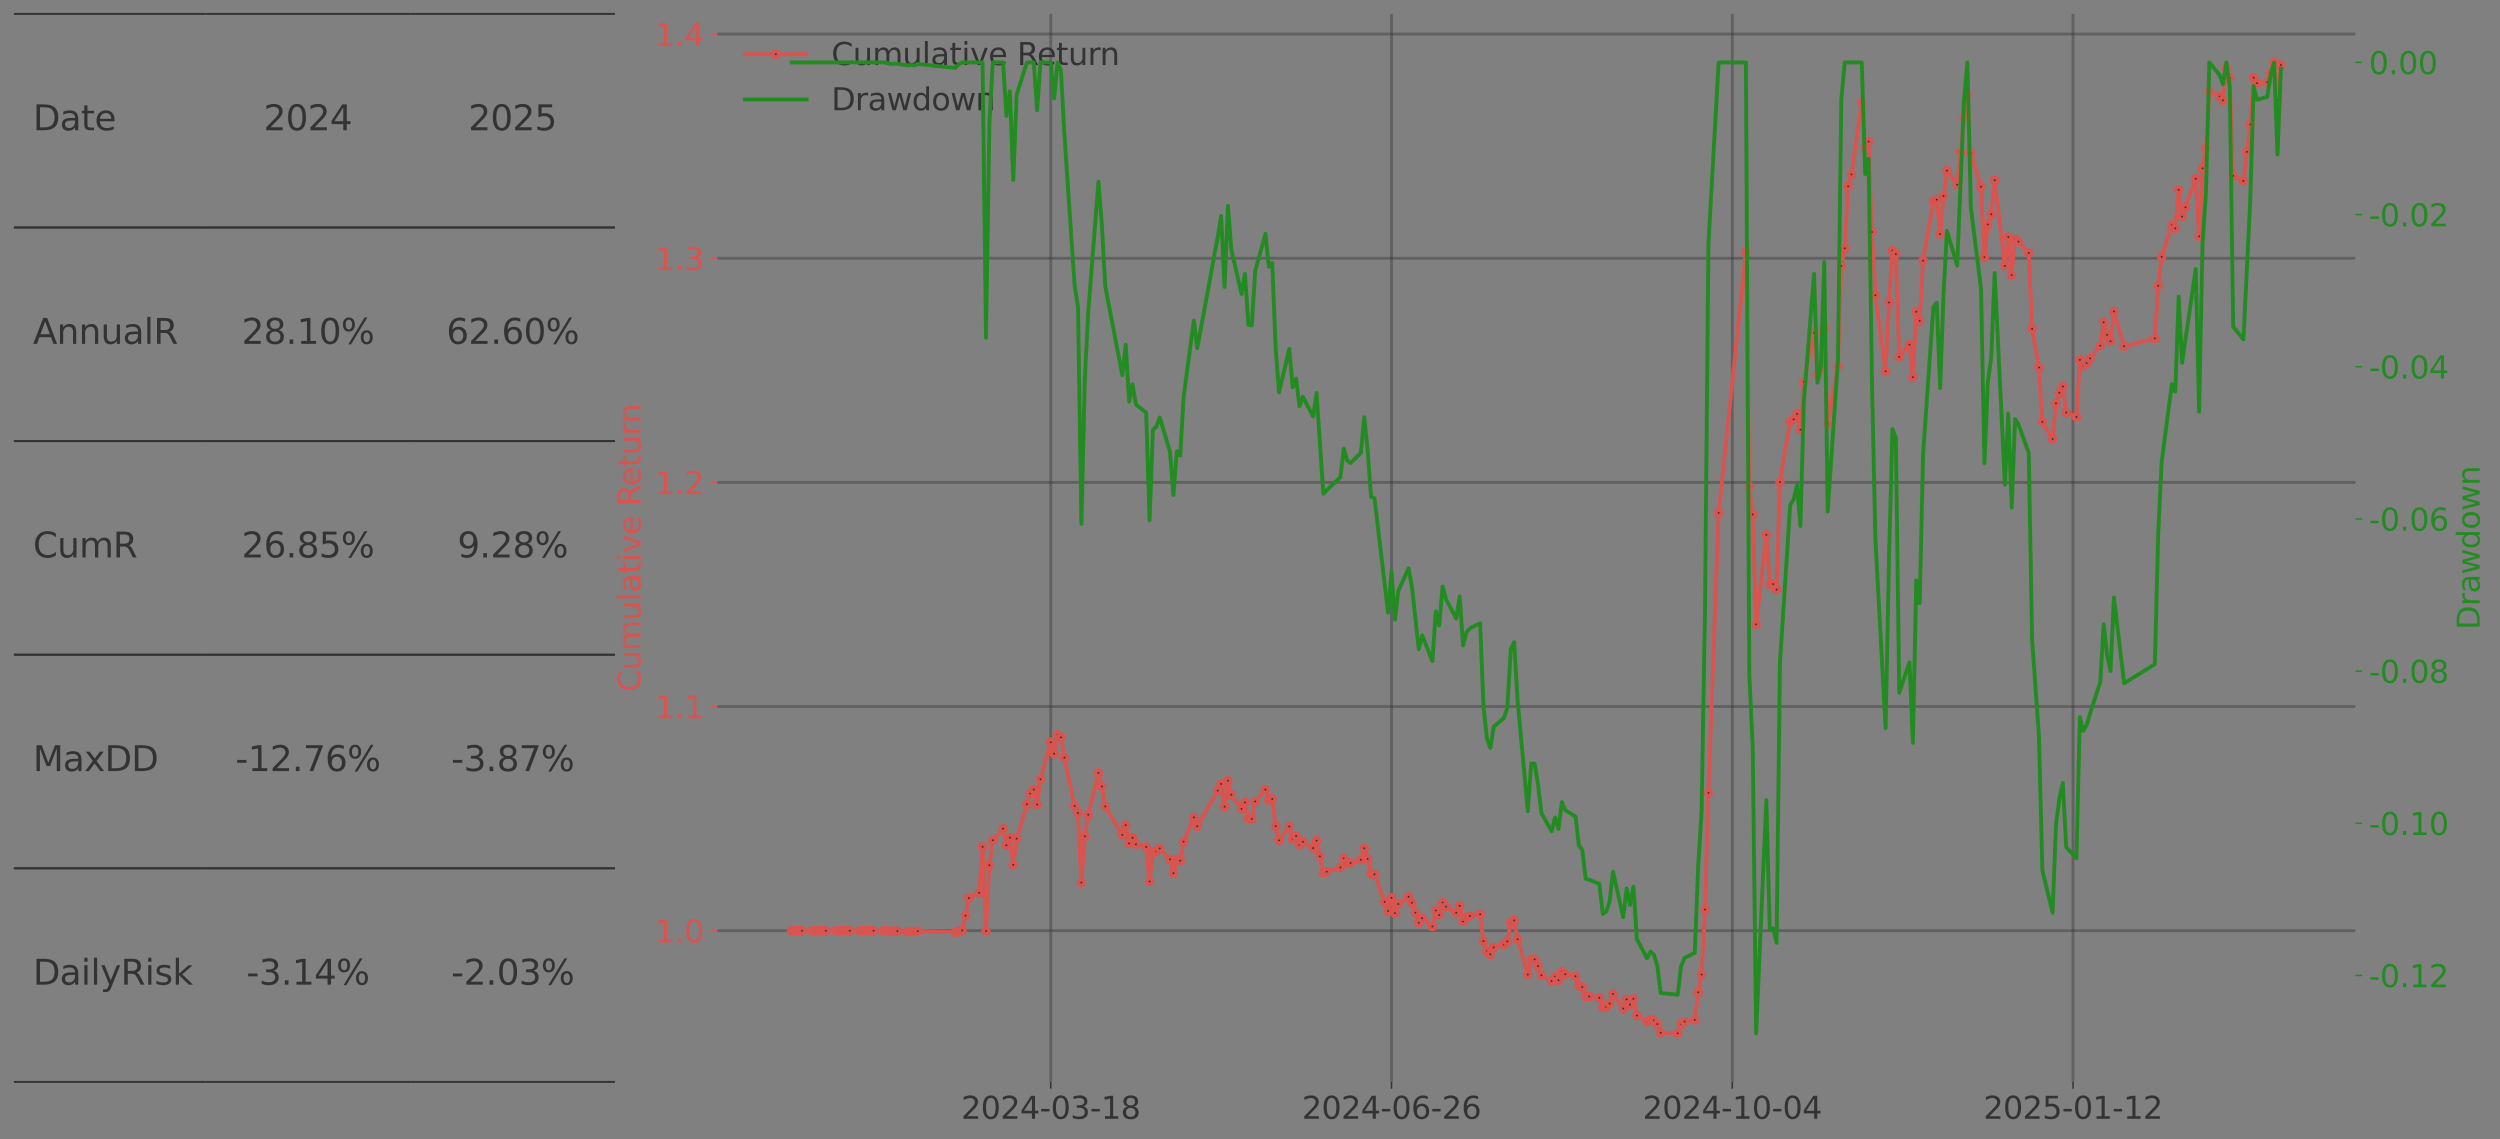 <?xml version="1.0" encoding="utf-8" standalone="no"?>
<!DOCTYPE svg PUBLIC "-//W3C//DTD SVG 1.1//EN"
  "http://www.w3.org/Graphics/SVG/1.1/DTD/svg11.dtd">
<svg xmlns:xlink="http://www.w3.org/1999/xlink" width="1297.707pt" height="591.285pt" viewBox="0 0 1297.707 591.285" xmlns="http://www.w3.org/2000/svg" version="1.1">
 <rect x="0" y="0" width="1297.707" height="591.285" fill="#808080" stroke="none"/>
 <defs>
  <style type="text/css">*{stroke-linejoin: round; stroke-linecap: butt}</style>
 </defs>
 <g id="figure_1">
  <g id="patch_1">
   <path d="M 0 591.285 
L 1297.707 591.285 
L 1297.707 0 
L 0 0 
L 0 591.285 
z
" style="fill: none"/>
  </g>
  <g id="axes_1">
   <g id="table_1">
    <g id="patch_2">
     <path d="M 7.2 118.08 
L 106.624 118.08 
M 106.624 7.2 
L 7.2 7.2 
M 7.2 118.08 
" style="fill: #ffffff; stroke: #333333; stroke-linejoin: miter"/>
    </g>
    <g id="text_1">
     <!-- Date -->
     <g style="fill: #333333" transform="translate(17.142 67.607) scale(0.18 -0.18)">
      <defs>
       <path id="DejaVuSans-44" d="M 1259 4147 
L 1259 519 
L 2022 519 
Q 2988 519 3436 956 
Q 3884 1394 3884 2338 
Q 3884 3275 3436 3711 
Q 2988 4147 2022 4147 
L 1259 4147 
z
M 628 4666 
L 1925 4666 
Q 3281 4666 3915 4102 
Q 4550 3538 4550 2338 
Q 4550 1131 3912 565 
Q 3275 0 1925 0 
L 628 0 
L 628 4666 
z
" transform="scale(0.016)"/>
       <path id="DejaVuSans-61" d="M 2194 1759 
Q 1497 1759 1228 1600 
Q 959 1441 959 1056 
Q 959 750 1161 570 
Q 1363 391 1709 391 
Q 2188 391 2477 730 
Q 2766 1069 2766 1631 
L 2766 1759 
L 2194 1759 
z
M 3341 1997 
L 3341 0 
L 2766 0 
L 2766 531 
Q 2569 213 2275 61 
Q 1981 -91 1556 -91 
Q 1019 -91 701 211 
Q 384 513 384 1019 
Q 384 1609 779 1909 
Q 1175 2209 1959 2209 
L 2766 2209 
L 2766 2266 
Q 2766 2663 2505 2880 
Q 2244 3097 1772 3097 
Q 1472 3097 1187 3025 
Q 903 2953 641 2809 
L 641 3341 
Q 956 3463 1253 3523 
Q 1550 3584 1831 3584 
Q 2591 3584 2966 3190 
Q 3341 2797 3341 1997 
z
" transform="scale(0.016)"/>
       <path id="DejaVuSans-74" d="M 1172 4494 
L 1172 3500 
L 2356 3500 
L 2356 3053 
L 1172 3053 
L 1172 1153 
Q 1172 725 1289 603 
Q 1406 481 1766 481 
L 2356 481 
L 2356 0 
L 1766 0 
Q 1100 0 847 248 
Q 594 497 594 1153 
L 594 3053 
L 172 3053 
L 172 3500 
L 594 3500 
L 594 4494 
L 1172 4494 
z
" transform="scale(0.016)"/>
       <path id="DejaVuSans-65" d="M 3597 1894 
L 3597 1613 
L 953 1613 
Q 991 1019 1311 708 
Q 1631 397 2203 397 
Q 2534 397 2845 478 
Q 3156 559 3463 722 
L 3463 178 
Q 3153 47 2828 -22 
Q 2503 -91 2169 -91 
Q 1331 -91 842 396 
Q 353 884 353 1716 
Q 353 2575 817 3079 
Q 1281 3584 2069 3584 
Q 2775 3584 3186 3129 
Q 3597 2675 3597 1894 
z
M 3022 2063 
Q 3016 2534 2758 2815 
Q 2500 3097 2075 3097 
Q 1594 3097 1305 2825 
Q 1016 2553 972 2059 
L 3022 2063 
z
" transform="scale(0.016)"/>
      </defs>
      <use xlink:href="#DejaVuSans-44"/>
      <use xlink:href="#DejaVuSans-61" x="77.002"/>
      <use xlink:href="#DejaVuSans-74" x="138.281"/>
      <use xlink:href="#DejaVuSans-65" x="177.49"/>
     </g>
    </g>
    <g id="patch_3">
     <path d="M 106.624 118.08 
L 212.91 118.08 
M 212.91 7.2 
L 106.624 7.2 
M 106.624 118.08 
" style="fill: #ffffff; stroke: #333333; stroke-linejoin: miter"/>
    </g>
    <g id="text_2">
     <!-- 2024 -->
     <g style="fill: #333333" transform="translate(136.862 67.607) scale(0.18 -0.18)">
      <defs>
       <path id="DejaVuSans-32" d="M 1228 531 
L 3431 531 
L 3431 0 
L 469 0 
L 469 531 
Q 828 903 1448 1529 
Q 2069 2156 2228 2338 
Q 2531 2678 2651 2914 
Q 2772 3150 2772 3378 
Q 2772 3750 2511 3984 
Q 2250 4219 1831 4219 
Q 1534 4219 1204 4116 
Q 875 4013 500 3803 
L 500 4441 
Q 881 4594 1212 4672 
Q 1544 4750 1819 4750 
Q 2544 4750 2975 4387 
Q 3406 4025 3406 3419 
Q 3406 3131 3298 2873 
Q 3191 2616 2906 2266 
Q 2828 2175 2409 1742 
Q 1991 1309 1228 531 
z
" transform="scale(0.016)"/>
       <path id="DejaVuSans-30" d="M 2034 4250 
Q 1547 4250 1301 3770 
Q 1056 3291 1056 2328 
Q 1056 1369 1301 889 
Q 1547 409 2034 409 
Q 2525 409 2770 889 
Q 3016 1369 3016 2328 
Q 3016 3291 2770 3770 
Q 2525 4250 2034 4250 
z
M 2034 4750 
Q 2819 4750 3233 4129 
Q 3647 3509 3647 2328 
Q 3647 1150 3233 529 
Q 2819 -91 2034 -91 
Q 1250 -91 836 529 
Q 422 1150 422 2328 
Q 422 3509 836 4129 
Q 1250 4750 2034 4750 
z
" transform="scale(0.016)"/>
       <path id="DejaVuSans-34" d="M 2419 4116 
L 825 1625 
L 2419 1625 
L 2419 4116 
z
M 2253 4666 
L 3047 4666 
L 3047 1625 
L 3713 1625 
L 3713 1100 
L 3047 1100 
L 3047 0 
L 2419 0 
L 2419 1100 
L 313 1100 
L 313 1709 
L 2253 4666 
z
" transform="scale(0.016)"/>
      </defs>
      <use xlink:href="#DejaVuSans-32"/>
      <use xlink:href="#DejaVuSans-30" x="63.623"/>
      <use xlink:href="#DejaVuSans-32" x="127.246"/>
      <use xlink:href="#DejaVuSans-34" x="190.869"/>
     </g>
    </g>
    <g id="patch_4">
     <path d="M 212.91 118.08 
L 319.196 118.08 
M 319.196 7.2 
L 212.91 7.2 
M 212.91 118.08 
" style="fill: #ffffff; stroke: #333333; stroke-linejoin: miter"/>
    </g>
    <g id="text_3">
     <!-- 2025 -->
     <g style="fill: #333333" transform="translate(243.148 67.607) scale(0.18 -0.18)">
      <defs>
       <path id="DejaVuSans-35" d="M 691 4666 
L 3169 4666 
L 3169 4134 
L 1269 4134 
L 1269 2991 
Q 1406 3038 1543 3061 
Q 1681 3084 1819 3084 
Q 2600 3084 3056 2656 
Q 3513 2228 3513 1497 
Q 3513 744 3044 326 
Q 2575 -91 1722 -91 
Q 1428 -91 1123 -41 
Q 819 9 494 109 
L 494 744 
Q 775 591 1075 516 
Q 1375 441 1709 441 
Q 2250 441 2565 725 
Q 2881 1009 2881 1497 
Q 2881 1984 2565 2268 
Q 2250 2553 1709 2553 
Q 1456 2553 1204 2497 
Q 953 2441 691 2322 
L 691 4666 
z
" transform="scale(0.016)"/>
      </defs>
      <use xlink:href="#DejaVuSans-32"/>
      <use xlink:href="#DejaVuSans-30" x="63.623"/>
      <use xlink:href="#DejaVuSans-32" x="127.246"/>
      <use xlink:href="#DejaVuSans-35" x="190.869"/>
     </g>
    </g>
    <g id="patch_5">
     <path d="M 7.2 228.96 
L 106.624 228.96 
M 106.624 118.08 
L 7.2 118.08 
M 7.2 228.96 
" style="fill: #ffffff; stroke: #333333; stroke-linejoin: miter"/>
    </g>
    <g id="text_4">
     <!-- AnnualR -->
     <g style="fill: #333333" transform="translate(17.142 178.487) scale(0.18 -0.18)">
      <defs>
       <path id="DejaVuSans-41" d="M 2188 4044 
L 1331 1722 
L 3047 1722 
L 2188 4044 
z
M 1831 4666 
L 2547 4666 
L 4325 0 
L 3669 0 
L 3244 1197 
L 1141 1197 
L 716 0 
L 50 0 
L 1831 4666 
z
" transform="scale(0.016)"/>
       <path id="DejaVuSans-6e" d="M 3513 2113 
L 3513 0 
L 2938 0 
L 2938 2094 
Q 2938 2591 2744 2837 
Q 2550 3084 2163 3084 
Q 1697 3084 1428 2787 
Q 1159 2491 1159 1978 
L 1159 0 
L 581 0 
L 581 3500 
L 1159 3500 
L 1159 2956 
Q 1366 3272 1645 3428 
Q 1925 3584 2291 3584 
Q 2894 3584 3203 3211 
Q 3513 2838 3513 2113 
z
" transform="scale(0.016)"/>
       <path id="DejaVuSans-75" d="M 544 1381 
L 544 3500 
L 1119 3500 
L 1119 1403 
Q 1119 906 1312 657 
Q 1506 409 1894 409 
Q 2359 409 2629 706 
Q 2900 1003 2900 1516 
L 2900 3500 
L 3475 3500 
L 3475 0 
L 2900 0 
L 2900 538 
Q 2691 219 2414 64 
Q 2138 -91 1772 -91 
Q 1169 -91 856 284 
Q 544 659 544 1381 
z
M 1991 3584 
L 1991 3584 
z
" transform="scale(0.016)"/>
       <path id="DejaVuSans-6c" d="M 603 4863 
L 1178 4863 
L 1178 0 
L 603 0 
L 603 4863 
z
" transform="scale(0.016)"/>
       <path id="DejaVuSans-52" d="M 2841 2188 
Q 3044 2119 3236 1894 
Q 3428 1669 3622 1275 
L 4263 0 
L 3584 0 
L 2988 1197 
Q 2756 1666 2539 1819 
Q 2322 1972 1947 1972 
L 1259 1972 
L 1259 0 
L 628 0 
L 628 4666 
L 2053 4666 
Q 2853 4666 3247 4331 
Q 3641 3997 3641 3322 
Q 3641 2881 3436 2590 
Q 3231 2300 2841 2188 
z
M 1259 4147 
L 1259 2491 
L 2053 2491 
Q 2509 2491 2742 2702 
Q 2975 2913 2975 3322 
Q 2975 3731 2742 3939 
Q 2509 4147 2053 4147 
L 1259 4147 
z
" transform="scale(0.016)"/>
      </defs>
      <use xlink:href="#DejaVuSans-41"/>
      <use xlink:href="#DejaVuSans-6e" x="68.408"/>
      <use xlink:href="#DejaVuSans-6e" x="131.787"/>
      <use xlink:href="#DejaVuSans-75" x="195.166"/>
      <use xlink:href="#DejaVuSans-61" x="258.545"/>
      <use xlink:href="#DejaVuSans-6c" x="319.824"/>
      <use xlink:href="#DejaVuSans-52" x="347.607"/>
     </g>
    </g>
    <g id="patch_6">
     <path d="M 106.624 228.96 
L 212.91 228.96 
M 212.91 118.08 
L 106.624 118.08 
M 106.624 228.96 
" style="fill: #ffffff; stroke: #333333; stroke-linejoin: miter"/>
    </g>
    <g id="text_5">
     <!-- 28.10% -->
     <g style="fill: #333333" transform="translate(125.45 178.487) scale(0.18 -0.18)">
      <defs>
       <path id="DejaVuSans-38" d="M 2034 2216 
Q 1584 2216 1326 1975 
Q 1069 1734 1069 1313 
Q 1069 891 1326 650 
Q 1584 409 2034 409 
Q 2484 409 2743 651 
Q 3003 894 3003 1313 
Q 3003 1734 2745 1975 
Q 2488 2216 2034 2216 
z
M 1403 2484 
Q 997 2584 770 2862 
Q 544 3141 544 3541 
Q 544 4100 942 4425 
Q 1341 4750 2034 4750 
Q 2731 4750 3128 4425 
Q 3525 4100 3525 3541 
Q 3525 3141 3298 2862 
Q 3072 2584 2669 2484 
Q 3125 2378 3379 2068 
Q 3634 1759 3634 1313 
Q 3634 634 3220 271 
Q 2806 -91 2034 -91 
Q 1263 -91 848 271 
Q 434 634 434 1313 
Q 434 1759 690 2068 
Q 947 2378 1403 2484 
z
M 1172 3481 
Q 1172 3119 1398 2916 
Q 1625 2713 2034 2713 
Q 2441 2713 2670 2916 
Q 2900 3119 2900 3481 
Q 2900 3844 2670 4047 
Q 2441 4250 2034 4250 
Q 1625 4250 1398 4047 
Q 1172 3844 1172 3481 
z
" transform="scale(0.016)"/>
       <path id="DejaVuSans-2e" d="M 684 794 
L 1344 794 
L 1344 0 
L 684 0 
L 684 794 
z
" transform="scale(0.016)"/>
       <path id="DejaVuSans-31" d="M 794 531 
L 1825 531 
L 1825 4091 
L 703 3866 
L 703 4441 
L 1819 4666 
L 2450 4666 
L 2450 531 
L 3481 531 
L 3481 0 
L 794 0 
L 794 531 
z
" transform="scale(0.016)"/>
       <path id="DejaVuSans-25" d="M 4653 2053 
Q 4381 2053 4226 1822 
Q 4072 1591 4072 1178 
Q 4072 772 4226 539 
Q 4381 306 4653 306 
Q 4919 306 5073 539 
Q 5228 772 5228 1178 
Q 5228 1588 5073 1820 
Q 4919 2053 4653 2053 
z
M 4653 2450 
Q 5147 2450 5437 2106 
Q 5728 1763 5728 1178 
Q 5728 594 5436 251 
Q 5144 -91 4653 -91 
Q 4153 -91 3862 251 
Q 3572 594 3572 1178 
Q 3572 1766 3864 2108 
Q 4156 2450 4653 2450 
z
M 1428 4353 
Q 1159 4353 1004 4120 
Q 850 3888 850 3481 
Q 850 3069 1003 2837 
Q 1156 2606 1428 2606 
Q 1700 2606 1854 2837 
Q 2009 3069 2009 3481 
Q 2009 3884 1853 4118 
Q 1697 4353 1428 4353 
z
M 4250 4750 
L 4750 4750 
L 1831 -91 
L 1331 -91 
L 4250 4750 
z
M 1428 4750 
Q 1922 4750 2215 4408 
Q 2509 4066 2509 3481 
Q 2509 2891 2217 2550 
Q 1925 2209 1428 2209 
Q 931 2209 642 2551 
Q 353 2894 353 3481 
Q 353 4063 643 4406 
Q 934 4750 1428 4750 
z
" transform="scale(0.016)"/>
      </defs>
      <use xlink:href="#DejaVuSans-32"/>
      <use xlink:href="#DejaVuSans-38" x="63.623"/>
      <use xlink:href="#DejaVuSans-2e" x="127.246"/>
      <use xlink:href="#DejaVuSans-31" x="159.033"/>
      <use xlink:href="#DejaVuSans-30" x="222.656"/>
      <use xlink:href="#DejaVuSans-25" x="286.279"/>
     </g>
    </g>
    <g id="patch_7">
     <path d="M 212.91 228.96 
L 319.196 228.96 
M 319.196 118.08 
L 212.91 118.08 
M 212.91 228.96 
" style="fill: #ffffff; stroke: #333333; stroke-linejoin: miter"/>
    </g>
    <g id="text_6">
     <!-- 62.60% -->
     <g style="fill: #333333" transform="translate(231.736 178.487) scale(0.18 -0.18)">
      <defs>
       <path id="DejaVuSans-36" d="M 2113 2584 
Q 1688 2584 1439 2293 
Q 1191 2003 1191 1497 
Q 1191 994 1439 701 
Q 1688 409 2113 409 
Q 2538 409 2786 701 
Q 3034 994 3034 1497 
Q 3034 2003 2786 2293 
Q 2538 2584 2113 2584 
z
M 3366 4563 
L 3366 3988 
Q 3128 4100 2886 4159 
Q 2644 4219 2406 4219 
Q 1781 4219 1451 3797 
Q 1122 3375 1075 2522 
Q 1259 2794 1537 2939 
Q 1816 3084 2150 3084 
Q 2853 3084 3261 2657 
Q 3669 2231 3669 1497 
Q 3669 778 3244 343 
Q 2819 -91 2113 -91 
Q 1303 -91 875 529 
Q 447 1150 447 2328 
Q 447 3434 972 4092 
Q 1497 4750 2381 4750 
Q 2619 4750 2861 4703 
Q 3103 4656 3366 4563 
z
" transform="scale(0.016)"/>
      </defs>
      <use xlink:href="#DejaVuSans-36"/>
      <use xlink:href="#DejaVuSans-32" x="63.623"/>
      <use xlink:href="#DejaVuSans-2e" x="127.246"/>
      <use xlink:href="#DejaVuSans-36" x="159.033"/>
      <use xlink:href="#DejaVuSans-30" x="222.656"/>
      <use xlink:href="#DejaVuSans-25" x="286.279"/>
     </g>
    </g>
    <g id="patch_8">
     <path d="M 7.2 339.84 
L 106.624 339.84 
M 106.624 228.96 
L 7.2 228.96 
M 7.2 339.84 
" style="fill: #ffffff; stroke: #333333; stroke-linejoin: miter"/>
    </g>
    <g id="text_7">
     <!-- CumR -->
     <g style="fill: #333333" transform="translate(17.142 289.367) scale(0.18 -0.18)">
      <defs>
       <path id="DejaVuSans-43" d="M 4122 4306 
L 4122 3641 
Q 3803 3938 3442 4084 
Q 3081 4231 2675 4231 
Q 1875 4231 1450 3742 
Q 1025 3253 1025 2328 
Q 1025 1406 1450 917 
Q 1875 428 2675 428 
Q 3081 428 3442 575 
Q 3803 722 4122 1019 
L 4122 359 
Q 3791 134 3420 21 
Q 3050 -91 2638 -91 
Q 1578 -91 968 557 
Q 359 1206 359 2328 
Q 359 3453 968 4101 
Q 1578 4750 2638 4750 
Q 3056 4750 3426 4639 
Q 3797 4528 4122 4306 
z
" transform="scale(0.016)"/>
       <path id="DejaVuSans-6d" d="M 3328 2828 
Q 3544 3216 3844 3400 
Q 4144 3584 4550 3584 
Q 5097 3584 5394 3201 
Q 5691 2819 5691 2113 
L 5691 0 
L 5113 0 
L 5113 2094 
Q 5113 2597 4934 2840 
Q 4756 3084 4391 3084 
Q 3944 3084 3684 2787 
Q 3425 2491 3425 1978 
L 3425 0 
L 2847 0 
L 2847 2094 
Q 2847 2600 2669 2842 
Q 2491 3084 2119 3084 
Q 1678 3084 1418 2786 
Q 1159 2488 1159 1978 
L 1159 0 
L 581 0 
L 581 3500 
L 1159 3500 
L 1159 2956 
Q 1356 3278 1631 3431 
Q 1906 3584 2284 3584 
Q 2666 3584 2933 3390 
Q 3200 3197 3328 2828 
z
" transform="scale(0.016)"/>
      </defs>
      <use xlink:href="#DejaVuSans-43"/>
      <use xlink:href="#DejaVuSans-75" x="69.824"/>
      <use xlink:href="#DejaVuSans-6d" x="133.203"/>
      <use xlink:href="#DejaVuSans-52" x="230.615"/>
     </g>
    </g>
    <g id="patch_9">
     <path d="M 106.624 339.84 
L 212.91 339.84 
M 212.91 228.96 
L 106.624 228.96 
M 106.624 339.84 
" style="fill: #ffffff; stroke: #333333; stroke-linejoin: miter"/>
    </g>
    <g id="text_8">
     <!-- 26.85% -->
     <g style="fill: #333333" transform="translate(125.45 289.367) scale(0.18 -0.18)">
      <use xlink:href="#DejaVuSans-32"/>
      <use xlink:href="#DejaVuSans-36" x="63.623"/>
      <use xlink:href="#DejaVuSans-2e" x="127.246"/>
      <use xlink:href="#DejaVuSans-38" x="159.033"/>
      <use xlink:href="#DejaVuSans-35" x="222.656"/>
      <use xlink:href="#DejaVuSans-25" x="286.279"/>
     </g>
    </g>
    <g id="patch_10">
     <path d="M 212.91 339.84 
L 319.196 339.84 
M 319.196 228.96 
L 212.91 228.96 
M 212.91 339.84 
" style="fill: #ffffff; stroke: #333333; stroke-linejoin: miter"/>
    </g>
    <g id="text_9">
     <!-- 9.28% -->
     <g style="fill: #333333" transform="translate(237.462 289.367) scale(0.18 -0.18)">
      <defs>
       <path id="DejaVuSans-39" d="M 703 97 
L 703 672 
Q 941 559 1184 500 
Q 1428 441 1663 441 
Q 2288 441 2617 861 
Q 2947 1281 2994 2138 
Q 2813 1869 2534 1725 
Q 2256 1581 1919 1581 
Q 1219 1581 811 2004 
Q 403 2428 403 3163 
Q 403 3881 828 4315 
Q 1253 4750 1959 4750 
Q 2769 4750 3195 4129 
Q 3622 3509 3622 2328 
Q 3622 1225 3098 567 
Q 2575 -91 1691 -91 
Q 1453 -91 1209 -44 
Q 966 3 703 97 
z
M 1959 2075 
Q 2384 2075 2632 2365 
Q 2881 2656 2881 3163 
Q 2881 3666 2632 3958 
Q 2384 4250 1959 4250 
Q 1534 4250 1286 3958 
Q 1038 3666 1038 3163 
Q 1038 2656 1286 2365 
Q 1534 2075 1959 2075 
z
" transform="scale(0.016)"/>
      </defs>
      <use xlink:href="#DejaVuSans-39"/>
      <use xlink:href="#DejaVuSans-2e" x="63.623"/>
      <use xlink:href="#DejaVuSans-32" x="95.41"/>
      <use xlink:href="#DejaVuSans-38" x="159.033"/>
      <use xlink:href="#DejaVuSans-25" x="222.656"/>
     </g>
    </g>
    <g id="patch_11">
     <path d="M 7.2 450.72 
L 106.624 450.72 
M 106.624 339.84 
L 7.2 339.84 
M 7.2 450.72 
" style="fill: #ffffff; stroke: #333333; stroke-linejoin: miter"/>
    </g>
    <g id="text_10">
     <!-- MaxDD -->
     <g style="fill: #333333" transform="translate(17.142 400.247) scale(0.18 -0.18)">
      <defs>
       <path id="DejaVuSans-4d" d="M 628 4666 
L 1569 4666 
L 2759 1491 
L 3956 4666 
L 4897 4666 
L 4897 0 
L 4281 0 
L 4281 4097 
L 3078 897 
L 2444 897 
L 1241 4097 
L 1241 0 
L 628 0 
L 628 4666 
z
" transform="scale(0.016)"/>
       <path id="DejaVuSans-78" d="M 3513 3500 
L 2247 1797 
L 3578 0 
L 2900 0 
L 1881 1375 
L 863 0 
L 184 0 
L 1544 1831 
L 300 3500 
L 978 3500 
L 1906 2253 
L 2834 3500 
L 3513 3500 
z
" transform="scale(0.016)"/>
      </defs>
      <use xlink:href="#DejaVuSans-4d"/>
      <use xlink:href="#DejaVuSans-61" x="86.279"/>
      <use xlink:href="#DejaVuSans-78" x="147.559"/>
      <use xlink:href="#DejaVuSans-44" x="206.738"/>
      <use xlink:href="#DejaVuSans-44" x="283.74"/>
     </g>
    </g>
    <g id="patch_12">
     <path d="M 106.624 450.72 
L 212.91 450.72 
M 212.91 339.84 
L 106.624 339.84 
M 106.624 450.72 
" style="fill: #ffffff; stroke: #333333; stroke-linejoin: miter"/>
    </g>
    <g id="text_11">
     <!-- -12.76% -->
     <g style="fill: #333333" transform="translate(122.203 400.247) scale(0.18 -0.18)">
      <defs>
       <path id="DejaVuSans-2d" d="M 313 2009 
L 1997 2009 
L 1997 1497 
L 313 1497 
L 313 2009 
z
" transform="scale(0.016)"/>
       <path id="DejaVuSans-37" d="M 525 4666 
L 3525 4666 
L 3525 4397 
L 1831 0 
L 1172 0 
L 2766 4134 
L 525 4134 
L 525 4666 
z
" transform="scale(0.016)"/>
      </defs>
      <use xlink:href="#DejaVuSans-2d"/>
      <use xlink:href="#DejaVuSans-31" x="36.084"/>
      <use xlink:href="#DejaVuSans-32" x="99.707"/>
      <use xlink:href="#DejaVuSans-2e" x="163.33"/>
      <use xlink:href="#DejaVuSans-37" x="195.117"/>
      <use xlink:href="#DejaVuSans-36" x="258.74"/>
      <use xlink:href="#DejaVuSans-25" x="322.363"/>
     </g>
    </g>
    <g id="patch_13">
     <path d="M 212.91 450.72 
L 319.196 450.72 
M 319.196 339.84 
L 212.91 339.84 
M 212.91 450.72 
" style="fill: #ffffff; stroke: #333333; stroke-linejoin: miter"/>
    </g>
    <g id="text_12">
     <!-- -3.87% -->
     <g style="fill: #333333" transform="translate(234.215 400.247) scale(0.18 -0.18)">
      <defs>
       <path id="DejaVuSans-33" d="M 2597 2516 
Q 3050 2419 3304 2112 
Q 3559 1806 3559 1356 
Q 3559 666 3084 287 
Q 2609 -91 1734 -91 
Q 1441 -91 1130 -33 
Q 819 25 488 141 
L 488 750 
Q 750 597 1062 519 
Q 1375 441 1716 441 
Q 2309 441 2620 675 
Q 2931 909 2931 1356 
Q 2931 1769 2642 2001 
Q 2353 2234 1838 2234 
L 1294 2234 
L 1294 2753 
L 1863 2753 
Q 2328 2753 2575 2939 
Q 2822 3125 2822 3475 
Q 2822 3834 2567 4026 
Q 2313 4219 1838 4219 
Q 1578 4219 1281 4162 
Q 984 4106 628 3988 
L 628 4550 
Q 988 4650 1302 4700 
Q 1616 4750 1894 4750 
Q 2613 4750 3031 4423 
Q 3450 4097 3450 3541 
Q 3450 3153 3228 2886 
Q 3006 2619 2597 2516 
z
" transform="scale(0.016)"/>
      </defs>
      <use xlink:href="#DejaVuSans-2d"/>
      <use xlink:href="#DejaVuSans-33" x="36.084"/>
      <use xlink:href="#DejaVuSans-2e" x="99.707"/>
      <use xlink:href="#DejaVuSans-38" x="131.494"/>
      <use xlink:href="#DejaVuSans-37" x="195.117"/>
      <use xlink:href="#DejaVuSans-25" x="258.74"/>
     </g>
    </g>
    <g id="patch_14">
     <path d="M 7.2 561.6 
L 106.624 561.6 
M 106.624 450.72 
L 7.2 450.72 
M 7.2 561.6 
" style="fill: #ffffff; stroke: #333333; stroke-linejoin: miter"/>
    </g>
    <g id="text_13">
     <!-- DailyRisk -->
     <g style="fill: #333333" transform="translate(17.142 511.127) scale(0.18 -0.18)">
      <defs>
       <path id="DejaVuSans-69" d="M 603 3500 
L 1178 3500 
L 1178 0 
L 603 0 
L 603 3500 
z
M 603 4863 
L 1178 4863 
L 1178 4134 
L 603 4134 
L 603 4863 
z
" transform="scale(0.016)"/>
       <path id="DejaVuSans-79" d="M 2059 -325 
Q 1816 -950 1584 -1140 
Q 1353 -1331 966 -1331 
L 506 -1331 
L 506 -850 
L 844 -850 
Q 1081 -850 1212 -737 
Q 1344 -625 1503 -206 
L 1606 56 
L 191 3500 
L 800 3500 
L 1894 763 
L 2988 3500 
L 3597 3500 
L 2059 -325 
z
" transform="scale(0.016)"/>
       <path id="DejaVuSans-73" d="M 2834 3397 
L 2834 2853 
Q 2591 2978 2328 3040 
Q 2066 3103 1784 3103 
Q 1356 3103 1142 2972 
Q 928 2841 928 2578 
Q 928 2378 1081 2264 
Q 1234 2150 1697 2047 
L 1894 2003 
Q 2506 1872 2764 1633 
Q 3022 1394 3022 966 
Q 3022 478 2636 193 
Q 2250 -91 1575 -91 
Q 1294 -91 989 -36 
Q 684 19 347 128 
L 347 722 
Q 666 556 975 473 
Q 1284 391 1588 391 
Q 1994 391 2212 530 
Q 2431 669 2431 922 
Q 2431 1156 2273 1281 
Q 2116 1406 1581 1522 
L 1381 1569 
Q 847 1681 609 1914 
Q 372 2147 372 2553 
Q 372 3047 722 3315 
Q 1072 3584 1716 3584 
Q 2034 3584 2315 3537 
Q 2597 3491 2834 3397 
z
" transform="scale(0.016)"/>
       <path id="DejaVuSans-6b" d="M 581 4863 
L 1159 4863 
L 1159 1991 
L 2875 3500 
L 3609 3500 
L 1753 1863 
L 3688 0 
L 2938 0 
L 1159 1709 
L 1159 0 
L 581 0 
L 581 4863 
z
" transform="scale(0.016)"/>
      </defs>
      <use xlink:href="#DejaVuSans-44"/>
      <use xlink:href="#DejaVuSans-61" x="77.002"/>
      <use xlink:href="#DejaVuSans-69" x="138.281"/>
      <use xlink:href="#DejaVuSans-6c" x="166.064"/>
      <use xlink:href="#DejaVuSans-79" x="193.848"/>
      <use xlink:href="#DejaVuSans-52" x="253.027"/>
      <use xlink:href="#DejaVuSans-69" x="322.51"/>
      <use xlink:href="#DejaVuSans-73" x="350.293"/>
      <use xlink:href="#DejaVuSans-6b" x="402.393"/>
     </g>
    </g>
    <g id="patch_15">
     <path d="M 106.624 561.6 
L 212.91 561.6 
M 212.91 450.72 
L 106.624 450.72 
M 106.624 561.6 
" style="fill: #ffffff; stroke: #333333; stroke-linejoin: miter"/>
    </g>
    <g id="text_14">
     <!-- -3.14% -->
     <g style="fill: #333333" transform="translate(127.929 511.127) scale(0.18 -0.18)">
      <use xlink:href="#DejaVuSans-2d"/>
      <use xlink:href="#DejaVuSans-33" x="36.084"/>
      <use xlink:href="#DejaVuSans-2e" x="99.707"/>
      <use xlink:href="#DejaVuSans-31" x="131.494"/>
      <use xlink:href="#DejaVuSans-34" x="195.117"/>
      <use xlink:href="#DejaVuSans-25" x="258.74"/>
     </g>
    </g>
    <g id="patch_16">
     <path d="M 212.91 561.6 
L 319.196 561.6 
M 319.196 450.72 
L 212.91 450.72 
M 212.91 561.6 
" style="fill: #ffffff; stroke: #333333; stroke-linejoin: miter"/>
    </g>
    <g id="text_15">
     <!-- -2.03% -->
     <g style="fill: #333333" transform="translate(234.215 511.127) scale(0.18 -0.18)">
      <use xlink:href="#DejaVuSans-2d"/>
      <use xlink:href="#DejaVuSans-32" x="36.084"/>
      <use xlink:href="#DejaVuSans-2e" x="99.707"/>
      <use xlink:href="#DejaVuSans-30" x="131.494"/>
      <use xlink:href="#DejaVuSans-33" x="195.117"/>
      <use xlink:href="#DejaVuSans-25" x="258.74"/>
     </g>
    </g>
   </g>
  </g>
  <g id="axes_2">
   <g id="patch_17">
    <path d="M 372.338 561.6 
L 1222.624 561.6 
L 1222.624 7.2 
L 372.338 7.2 
L 372.338 561.6 
z
" style="fill: none"/>
   </g>
   <g id="matplotlib.axis_1">
    <g id="xtick_1">
     <g id="line2d_1">
      <path d="M 545.42 561.6 
L 545.42 7.2 
" clip-path="url(#pf5feb293f2)" style="fill: none; stroke: #333333; stroke-opacity: 0.4; stroke-width: 1.5; stroke-linecap: square"/>
     </g>
     <g id="line2d_2">
      <defs>
       <path id="m26d315af5b" d="M 0 0 
L 0 3.5 
" style="stroke: #333333; stroke-width: 0.8"/>
      </defs>
      <g>
       <use xlink:href="#m26d315af5b" x="545.42" y="561.6" style="fill: #333333; stroke: #333333; stroke-width: 0.8"/>
      </g>
     </g>
     <g id="text_16">
      <!-- 2024-03-18 -->
      <g style="fill: #333333" transform="translate(498.928 580.758) scale(0.16 -0.16)">
       <use xlink:href="#DejaVuSans-32"/>
       <use xlink:href="#DejaVuSans-30" x="63.623"/>
       <use xlink:href="#DejaVuSans-32" x="127.246"/>
       <use xlink:href="#DejaVuSans-34" x="190.869"/>
       <use xlink:href="#DejaVuSans-2d" x="254.492"/>
       <use xlink:href="#DejaVuSans-30" x="290.576"/>
       <use xlink:href="#DejaVuSans-33" x="354.199"/>
       <use xlink:href="#DejaVuSans-2d" x="417.822"/>
       <use xlink:href="#DejaVuSans-31" x="453.906"/>
       <use xlink:href="#DejaVuSans-38" x="517.529"/>
      </g>
     </g>
    </g>
    <g id="xtick_2">
     <g id="line2d_3">
      <path d="M 722.305 561.6 
L 722.305 7.2 
" clip-path="url(#pf5feb293f2)" style="fill: none; stroke: #333333; stroke-opacity: 0.4; stroke-width: 1.5; stroke-linecap: square"/>
     </g>
     <g id="line2d_4">
      <g>
       <use xlink:href="#m26d315af5b" x="722.305" y="561.6" style="fill: #333333; stroke: #333333; stroke-width: 0.8"/>
      </g>
     </g>
     <g id="text_17">
      <!-- 2024-06-26 -->
      <g style="fill: #333333" transform="translate(675.813 580.758) scale(0.16 -0.16)">
       <use xlink:href="#DejaVuSans-32"/>
       <use xlink:href="#DejaVuSans-30" x="63.623"/>
       <use xlink:href="#DejaVuSans-32" x="127.246"/>
       <use xlink:href="#DejaVuSans-34" x="190.869"/>
       <use xlink:href="#DejaVuSans-2d" x="254.492"/>
       <use xlink:href="#DejaVuSans-30" x="290.576"/>
       <use xlink:href="#DejaVuSans-36" x="354.199"/>
       <use xlink:href="#DejaVuSans-2d" x="417.822"/>
       <use xlink:href="#DejaVuSans-32" x="453.906"/>
       <use xlink:href="#DejaVuSans-36" x="517.529"/>
      </g>
     </g>
    </g>
    <g id="xtick_3">
     <g id="line2d_5">
      <path d="M 899.19 561.6 
L 899.19 7.2 
" clip-path="url(#pf5feb293f2)" style="fill: none; stroke: #333333; stroke-opacity: 0.4; stroke-width: 1.5; stroke-linecap: square"/>
     </g>
     <g id="line2d_6">
      <g>
       <use xlink:href="#m26d315af5b" x="899.19" y="561.6" style="fill: #333333; stroke: #333333; stroke-width: 0.8"/>
      </g>
     </g>
     <g id="text_18">
      <!-- 2024-10-04 -->
      <g style="fill: #333333" transform="translate(852.698 580.758) scale(0.16 -0.16)">
       <use xlink:href="#DejaVuSans-32"/>
       <use xlink:href="#DejaVuSans-30" x="63.623"/>
       <use xlink:href="#DejaVuSans-32" x="127.246"/>
       <use xlink:href="#DejaVuSans-34" x="190.869"/>
       <use xlink:href="#DejaVuSans-2d" x="254.492"/>
       <use xlink:href="#DejaVuSans-31" x="290.576"/>
       <use xlink:href="#DejaVuSans-30" x="354.199"/>
       <use xlink:href="#DejaVuSans-2d" x="417.822"/>
       <use xlink:href="#DejaVuSans-30" x="453.906"/>
       <use xlink:href="#DejaVuSans-34" x="517.529"/>
      </g>
     </g>
    </g>
    <g id="xtick_4">
     <g id="line2d_7">
      <path d="M 1076.075 561.6 
L 1076.075 7.2 
" clip-path="url(#pf5feb293f2)" style="fill: none; stroke: #333333; stroke-opacity: 0.4; stroke-width: 1.5; stroke-linecap: square"/>
     </g>
     <g id="line2d_8">
      <g>
       <use xlink:href="#m26d315af5b" x="1076.075" y="561.6" style="fill: #333333; stroke: #333333; stroke-width: 0.8"/>
      </g>
     </g>
     <g id="text_19">
      <!-- 2025-01-12 -->
      <g style="fill: #333333" transform="translate(1029.582 580.758) scale(0.16 -0.16)">
       <use xlink:href="#DejaVuSans-32"/>
       <use xlink:href="#DejaVuSans-30" x="63.623"/>
       <use xlink:href="#DejaVuSans-32" x="127.246"/>
       <use xlink:href="#DejaVuSans-35" x="190.869"/>
       <use xlink:href="#DejaVuSans-2d" x="254.492"/>
       <use xlink:href="#DejaVuSans-30" x="290.576"/>
       <use xlink:href="#DejaVuSans-31" x="354.199"/>
       <use xlink:href="#DejaVuSans-2d" x="417.822"/>
       <use xlink:href="#DejaVuSans-31" x="453.906"/>
       <use xlink:href="#DejaVuSans-32" x="517.529"/>
      </g>
     </g>
    </g>
   </g>
   <g id="matplotlib.axis_2">
    <g id="ytick_1">
     <g id="line2d_9">
      <path d="M 372.338 483.118 
L 1222.624 483.118 
" clip-path="url(#pf5feb293f2)" style="fill: none; stroke: #333333; stroke-opacity: 0.4; stroke-width: 1.5; stroke-linecap: square"/>
     </g>
     <g id="line2d_10">
      <defs>
       <path id="mff0616014d" d="M 0 0 
L -3.5 0 
" style="stroke: #d9534f; stroke-width: 0.8"/>
      </defs>
      <g>
       <use xlink:href="#mff0616014d" x="372.338" y="483.118" style="fill: #d9534f; stroke: #d9534f; stroke-width: 0.8"/>
      </g>
     </g>
     <g id="text_20">
      <!-- 1.0 -->
      <g style="fill: #d9534f" transform="translate(339.893 489.197) scale(0.16 -0.16)">
       <use xlink:href="#DejaVuSans-31"/>
       <use xlink:href="#DejaVuSans-2e" x="63.623"/>
       <use xlink:href="#DejaVuSans-30" x="95.41"/>
      </g>
     </g>
    </g>
    <g id="ytick_2">
     <g id="line2d_11">
      <path d="M 372.338 366.761 
L 1222.624 366.761 
" clip-path="url(#pf5feb293f2)" style="fill: none; stroke: #333333; stroke-opacity: 0.4; stroke-width: 1.5; stroke-linecap: square"/>
     </g>
     <g id="line2d_12">
      <g>
       <use xlink:href="#mff0616014d" x="372.338" y="366.761" style="fill: #d9534f; stroke: #d9534f; stroke-width: 0.8"/>
      </g>
     </g>
     <g id="text_21">
      <!-- 1.1 -->
      <g style="fill: #d9534f" transform="translate(339.893 372.839) scale(0.16 -0.16)">
       <use xlink:href="#DejaVuSans-31"/>
       <use xlink:href="#DejaVuSans-2e" x="63.623"/>
       <use xlink:href="#DejaVuSans-31" x="95.41"/>
      </g>
     </g>
    </g>
    <g id="ytick_3">
     <g id="line2d_13">
      <path d="M 372.338 250.403 
L 1222.624 250.403 
" clip-path="url(#pf5feb293f2)" style="fill: none; stroke: #333333; stroke-opacity: 0.4; stroke-width: 1.5; stroke-linecap: square"/>
     </g>
     <g id="line2d_14">
      <g>
       <use xlink:href="#mff0616014d" x="372.338" y="250.403" style="fill: #d9534f; stroke: #d9534f; stroke-width: 0.8"/>
      </g>
     </g>
     <g id="text_22">
      <!-- 1.2 -->
      <g style="fill: #d9534f" transform="translate(339.893 256.482) scale(0.16 -0.16)">
       <use xlink:href="#DejaVuSans-31"/>
       <use xlink:href="#DejaVuSans-2e" x="63.623"/>
       <use xlink:href="#DejaVuSans-32" x="95.41"/>
      </g>
     </g>
    </g>
    <g id="ytick_4">
     <g id="line2d_15">
      <path d="M 372.338 134.046 
L 1222.624 134.046 
" clip-path="url(#pf5feb293f2)" style="fill: none; stroke: #333333; stroke-opacity: 0.4; stroke-width: 1.5; stroke-linecap: square"/>
     </g>
     <g id="line2d_16">
      <g>
       <use xlink:href="#mff0616014d" x="372.338" y="134.046" style="fill: #d9534f; stroke: #d9534f; stroke-width: 0.8"/>
      </g>
     </g>
     <g id="text_23">
      <!-- 1.3 -->
      <g style="fill: #d9534f" transform="translate(339.893 140.125) scale(0.16 -0.16)">
       <use xlink:href="#DejaVuSans-31"/>
       <use xlink:href="#DejaVuSans-2e" x="63.623"/>
       <use xlink:href="#DejaVuSans-33" x="95.41"/>
      </g>
     </g>
    </g>
    <g id="ytick_5">
     <g id="line2d_17">
      <path d="M 372.338 17.688 
L 1222.624 17.688 
" clip-path="url(#pf5feb293f2)" style="fill: none; stroke: #333333; stroke-opacity: 0.4; stroke-width: 1.5; stroke-linecap: square"/>
     </g>
     <g id="line2d_18">
      <g>
       <use xlink:href="#mff0616014d" x="372.338" y="17.688" style="fill: #d9534f; stroke: #d9534f; stroke-width: 0.8"/>
      </g>
     </g>
     <g id="text_24">
      <!-- 1.4 -->
      <g style="fill: #d9534f" transform="translate(339.893 23.767) scale(0.16 -0.16)">
       <use xlink:href="#DejaVuSans-31"/>
       <use xlink:href="#DejaVuSans-2e" x="63.623"/>
       <use xlink:href="#DejaVuSans-34" x="95.41"/>
      </g>
     </g>
    </g>
    <g id="text_25">
     <!-- Cumulative Return -->
     <g style="fill: #d9534f" transform="translate(332.566 359.149) rotate(-90) scale(0.16 -0.16)">
      <defs>
       <path id="DejaVuSans-76" d="M 191 3500 
L 800 3500 
L 1894 563 
L 2988 3500 
L 3597 3500 
L 2284 0 
L 1503 0 
L 191 3500 
z
" transform="scale(0.016)"/>
       <path id="DejaVuSans-20" transform="scale(0.016)"/>
       <path id="DejaVuSans-72" d="M 2631 2963 
Q 2534 3019 2420 3045 
Q 2306 3072 2169 3072 
Q 1681 3072 1420 2755 
Q 1159 2438 1159 1844 
L 1159 0 
L 581 0 
L 581 3500 
L 1159 3500 
L 1159 2956 
Q 1341 3275 1631 3429 
Q 1922 3584 2338 3584 
Q 2397 3584 2469 3576 
Q 2541 3569 2628 3553 
L 2631 2963 
z
" transform="scale(0.016)"/>
      </defs>
      <use xlink:href="#DejaVuSans-43"/>
      <use xlink:href="#DejaVuSans-75" x="69.824"/>
      <use xlink:href="#DejaVuSans-6d" x="133.203"/>
      <use xlink:href="#DejaVuSans-75" x="230.615"/>
      <use xlink:href="#DejaVuSans-6c" x="293.994"/>
      <use xlink:href="#DejaVuSans-61" x="321.777"/>
      <use xlink:href="#DejaVuSans-74" x="383.057"/>
      <use xlink:href="#DejaVuSans-69" x="422.266"/>
      <use xlink:href="#DejaVuSans-76" x="450.049"/>
      <use xlink:href="#DejaVuSans-65" x="509.229"/>
      <use xlink:href="#DejaVuSans-20" x="570.752"/>
      <use xlink:href="#DejaVuSans-52" x="602.539"/>
      <use xlink:href="#DejaVuSans-65" x="667.521"/>
      <use xlink:href="#DejaVuSans-74" x="729.045"/>
      <use xlink:href="#DejaVuSans-75" x="768.254"/>
      <use xlink:href="#DejaVuSans-72" x="831.633"/>
      <use xlink:href="#DejaVuSans-6e" x="870.996"/>
     </g>
    </g>
   </g>
   <g id="line2d_19">
    <path d="M 410.988 483.118 
L 460.516 483.168 
L 462.284 483.366 
L 465.822 483.322 
L 471.129 483.581 
L 472.897 483.489 
L 474.666 483.583 
L 476.435 483.356 
L 495.893 483.962 
L 499.43 482.98 
L 501.199 475.297 
L 502.968 466.144 
L 508.274 463.446 
L 510.043 439.551 
L 511.812 483.231 
L 513.581 449.179 
L 515.35 436.146 
L 520.656 430.154 
L 522.425 438.734 
L 524.194 434.799 
L 525.963 448.961 
L 527.732 435.31 
L 534.807 411.855 
L 536.576 409.832 
L 538.345 417.612 
L 540.114 404.546 
L 545.42 385.264 
L 547.189 391.231 
L 548.958 381.358 
L 550.727 382.748 
L 552.496 393.276 
L 557.802 418.407 
L 559.571 422.04 
L 561.34 458.113 
L 563.109 434.104 
L 564.878 422.913 
L 570.184 401.201 
L 571.953 408.247 
L 573.722 418.602 
L 582.566 433.36 
L 584.335 428.309 
L 586.104 437.773 
L 587.873 434.887 
L 589.642 438.245 
L 594.948 439.594 
L 596.717 457.529 
L 598.486 442.454 
L 600.255 441.908 
L 602.023 440.401 
L 607.33 446.104 
L 609.099 453.291 
L 610.868 446.027 
L 612.637 446.727 
L 614.405 436.877 
L 619.712 424.307 
L 621.481 428.886 
L 632.094 410.383 
L 633.863 406.905 
L 635.632 418.706 
L 637.4 405.214 
L 639.169 412.498 
L 644.476 419.883 
L 646.245 416.533 
L 648.014 425.015 
L 649.782 425.09 
L 651.551 416.045 
L 656.858 409.856 
L 658.627 415.33 
L 660.395 414.712 
L 662.164 428.86 
L 663.933 436.225 
L 669.24 429.013 
L 671.009 435.38 
L 672.777 433.942 
L 674.546 438.562 
L 676.315 436.961 
L 681.622 440.246 
L 683.391 436.337 
L 686.928 453.077 
L 688.697 452.493 
L 695.772 450.322 
L 697.541 445.581 
L 699.31 447.574 
L 701.079 447.976 
L 706.386 446.296 
L 708.154 440.349 
L 709.923 445.856 
L 711.692 453.601 
L 713.461 453.819 
L 720.536 472.881 
L 722.305 466.033 
L 724.074 474.012 
L 725.843 469.263 
L 731.149 465.49 
L 732.918 468.597 
L 736.456 478.954 
L 738.225 476.635 
L 743.531 480.915 
L 745.3 472.635 
L 747.069 474.984 
L 748.838 468.515 
L 750.607 470.63 
L 755.913 473.838 
L 757.682 470.145 
L 759.451 478.322 
L 761.22 476.106 
L 762.989 475.467 
L 768.295 474.61 
L 770.064 488.513 
L 771.833 493.778 
L 773.602 495.371 
L 775.371 491.829 
L 780.677 490.363 
L 782.446 488.677 
L 784.215 478.922 
L 785.984 477.776 
L 787.753 487.525 
L 793.059 505.871 
L 794.828 497.935 
L 796.597 497.987 
L 798.366 501.468 
L 800.135 506.223 
L 805.441 509.21 
L 807.21 506.921 
L 808.979 508.846 
L 810.748 504.363 
L 812.516 505.708 
L 817.823 506.764 
L 819.592 511.615 
L 821.361 512.334 
L 823.13 517.122 
L 824.898 517.275 
L 830.205 517.962 
L 831.974 522.969 
L 833.743 522.58 
L 835.512 520.949 
L 837.28 515.912 
L 842.587 523.526 
L 844.356 518.737 
L 846.125 521.458 
L 847.893 518.438 
L 849.662 527.136 
L 854.969 530.356 
L 856.738 529.202 
L 858.507 529.728 
L 860.275 531.564 
L 862.044 536.121 
L 870.889 536.4 
L 872.657 531.659 
L 874.426 530.285 
L 879.733 529.423 
L 881.502 515.035 
L 883.27 505.855 
L 885.039 472.14 
L 886.808 411.599 
L 892.115 266.231 
L 906.265 130.642 
L 908.034 252.591 
L 909.803 267.032 
L 911.572 324.104 
L 916.879 277.63 
L 918.647 303.285 
L 920.416 303.211 
L 922.185 306.071 
L 923.954 250.195 
L 929.261 218.821 
L 931.029 217.708 
L 932.798 214.891 
L 934.567 223.029 
L 936.336 198.168 
L 941.642 172.777 
L 943.411 194.453 
L 945.18 191.325 
L 946.949 170.414 
L 948.718 220.124 
L 954.024 190.098 
L 955.793 138.051 
L 957.562 128.916 
L 959.331 96.735 
L 961.1 90.503 
L 966.406 53.312 
L 968.175 76.693 
L 969.944 73.499 
L 971.713 120.446 
L 973.482 153.182 
L 978.788 192.732 
L 980.557 156.993 
L 982.326 130.13 
L 984.095 131.929 
L 985.864 185.314 
L 991.17 178.912 
L 992.939 195.805 
L 994.708 161.785 
L 996.477 166.562 
L 998.246 135.283 
L 1003.552 104.625 
L 1005.321 103.622 
L 1007.09 121.488 
L 1008.859 101.74 
L 1010.628 88.578 
L 1015.934 95.861 
L 1019.472 61.156 
L 1021.241 49.367 
L 1023.01 79.715 
L 1028.316 96.937 
L 1030.085 133.494 
L 1031.854 116.532 
L 1033.623 111.246 
L 1035.391 93.577 
L 1040.698 138.016 
L 1042.467 123.083 
L 1044.236 142.779 
L 1046.005 124.249 
L 1047.773 125.386 
L 1053.08 131.339 
L 1054.849 170.713 
L 1058.386 190.787 
L 1060.155 218.95 
L 1065.462 227.864 
L 1067.231 209.369 
L 1069 203.877 
L 1070.768 200.644 
L 1072.537 214.127 
L 1077.844 216.431 
L 1079.613 186.806 
L 1081.382 189.695 
L 1083.15 188.454 
L 1084.919 186.066 
L 1090.226 179.428 
L 1091.995 167.306 
L 1093.763 173.772 
L 1095.532 177.119 
L 1097.301 161.689 
L 1102.608 179.709 
L 1118.527 175.696 
L 1120.296 148.33 
L 1122.065 133.319 
L 1127.372 116.872 
L 1129.14 118.514 
L 1130.909 98.559 
L 1132.678 112.443 
L 1139.754 92.761 
L 1141.522 122.682 
L 1143.291 87.407 
L 1145.06 76.688 
L 1146.829 47.488 
L 1152.135 50.14 
L 1153.904 52.096 
L 1155.673 35.292 
L 1157.442 40.578 
L 1159.211 91.253 
L 1164.517 93.962 
L 1168.055 64.583 
L 1169.824 40.305 
L 1171.593 43.188 
L 1176.899 42.589 
L 1178.668 37.889 
L 1180.437 32.4 
L 1182.206 51.96 
L 1183.975 33.754 
L 1183.975 33.754 
" clip-path="url(#pf5feb293f2)" style="fill: none; stroke: #d9534f; stroke-width: 2; stroke-linecap: square"/>
    <defs>
     <path id="m4b9524eb35" d="M 0 1.5 
C 0.398 1.5 0.779 1.342 1.061 1.061 
C 1.342 0.779 1.5 0.398 1.5 0 
C 1.5 -0.398 1.342 -0.779 1.061 -1.061 
C 0.779 -1.342 0.398 -1.5 0 -1.5 
C -0.398 -1.5 -0.779 -1.342 -1.061 -1.061 
C -1.342 -0.779 -1.5 -0.398 -1.5 0 
C -1.5 0.398 -1.342 0.779 -1.061 1.061 
C -0.779 1.342 -0.398 1.5 0 1.5 
z
" style="stroke: #d9534f; stroke-width: 2"/>
    </defs>
    <g clip-path="url(#pf5feb293f2)">
     <use xlink:href="#m4b9524eb35" x="410.988" y="483.118" style="fill: #333333; stroke: #d9534f; stroke-width: 2"/>
     <use xlink:href="#m4b9524eb35" x="412.757" y="483.118" style="fill: #333333; stroke: #d9534f; stroke-width: 2"/>
     <use xlink:href="#m4b9524eb35" x="414.525" y="483.118" style="fill: #333333; stroke: #d9534f; stroke-width: 2"/>
     <use xlink:href="#m4b9524eb35" x="416.294" y="483.118" style="fill: #333333; stroke: #d9534f; stroke-width: 2"/>
     <use xlink:href="#m4b9524eb35" x="421.601" y="483.118" style="fill: #333333; stroke: #d9534f; stroke-width: 2"/>
     <use xlink:href="#m4b9524eb35" x="423.37" y="483.118" style="fill: #333333; stroke: #d9534f; stroke-width: 2"/>
     <use xlink:href="#m4b9524eb35" x="425.139" y="483.118" style="fill: #333333; stroke: #d9534f; stroke-width: 2"/>
     <use xlink:href="#m4b9524eb35" x="426.907" y="483.118" style="fill: #333333; stroke: #d9534f; stroke-width: 2"/>
     <use xlink:href="#m4b9524eb35" x="428.676" y="483.118" style="fill: #333333; stroke: #d9534f; stroke-width: 2"/>
     <use xlink:href="#m4b9524eb35" x="433.983" y="483.118" style="fill: #333333; stroke: #d9534f; stroke-width: 2"/>
     <use xlink:href="#m4b9524eb35" x="435.752" y="483.118" style="fill: #333333; stroke: #d9534f; stroke-width: 2"/>
     <use xlink:href="#m4b9524eb35" x="437.52" y="483.118" style="fill: #333333; stroke: #d9534f; stroke-width: 2"/>
     <use xlink:href="#m4b9524eb35" x="439.289" y="483.118" style="fill: #333333; stroke: #d9534f; stroke-width: 2"/>
     <use xlink:href="#m4b9524eb35" x="441.058" y="483.118" style="fill: #333333; stroke: #d9534f; stroke-width: 2"/>
     <use xlink:href="#m4b9524eb35" x="446.365" y="483.118" style="fill: #333333; stroke: #d9534f; stroke-width: 2"/>
     <use xlink:href="#m4b9524eb35" x="448.134" y="483.118" style="fill: #333333; stroke: #d9534f; stroke-width: 2"/>
     <use xlink:href="#m4b9524eb35" x="449.902" y="483.118" style="fill: #333333; stroke: #d9534f; stroke-width: 2"/>
     <use xlink:href="#m4b9524eb35" x="451.671" y="483.118" style="fill: #333333; stroke: #d9534f; stroke-width: 2"/>
     <use xlink:href="#m4b9524eb35" x="453.44" y="483.118" style="fill: #333333; stroke: #d9534f; stroke-width: 2"/>
     <use xlink:href="#m4b9524eb35" x="458.747" y="483.118" style="fill: #333333; stroke: #d9534f; stroke-width: 2"/>
     <use xlink:href="#m4b9524eb35" x="460.516" y="483.168" style="fill: #333333; stroke: #d9534f; stroke-width: 2"/>
     <use xlink:href="#m4b9524eb35" x="462.284" y="483.366" style="fill: #333333; stroke: #d9534f; stroke-width: 2"/>
     <use xlink:href="#m4b9524eb35" x="464.053" y="483.293" style="fill: #333333; stroke: #d9534f; stroke-width: 2"/>
     <use xlink:href="#m4b9524eb35" x="465.822" y="483.322" style="fill: #333333; stroke: #d9534f; stroke-width: 2"/>
     <use xlink:href="#m4b9524eb35" x="471.129" y="483.581" style="fill: #333333; stroke: #d9534f; stroke-width: 2"/>
     <use xlink:href="#m4b9524eb35" x="472.897" y="483.489" style="fill: #333333; stroke: #d9534f; stroke-width: 2"/>
     <use xlink:href="#m4b9524eb35" x="474.666" y="483.583" style="fill: #333333; stroke: #d9534f; stroke-width: 2"/>
     <use xlink:href="#m4b9524eb35" x="476.435" y="483.356" style="fill: #333333; stroke: #d9534f; stroke-width: 2"/>
     <use xlink:href="#m4b9524eb35" x="495.893" y="483.962" style="fill: #333333; stroke: #d9534f; stroke-width: 2"/>
     <use xlink:href="#m4b9524eb35" x="497.661" y="483.423" style="fill: #333333; stroke: #d9534f; stroke-width: 2"/>
     <use xlink:href="#m4b9524eb35" x="499.43" y="482.98" style="fill: #333333; stroke: #d9534f; stroke-width: 2"/>
     <use xlink:href="#m4b9524eb35" x="501.199" y="475.297" style="fill: #333333; stroke: #d9534f; stroke-width: 2"/>
     <use xlink:href="#m4b9524eb35" x="502.968" y="466.144" style="fill: #333333; stroke: #d9534f; stroke-width: 2"/>
     <use xlink:href="#m4b9524eb35" x="508.274" y="463.446" style="fill: #333333; stroke: #d9534f; stroke-width: 2"/>
     <use xlink:href="#m4b9524eb35" x="510.043" y="439.551" style="fill: #333333; stroke: #d9534f; stroke-width: 2"/>
     <use xlink:href="#m4b9524eb35" x="511.812" y="483.231" style="fill: #333333; stroke: #d9534f; stroke-width: 2"/>
     <use xlink:href="#m4b9524eb35" x="513.581" y="449.179" style="fill: #333333; stroke: #d9534f; stroke-width: 2"/>
     <use xlink:href="#m4b9524eb35" x="515.35" y="436.146" style="fill: #333333; stroke: #d9534f; stroke-width: 2"/>
     <use xlink:href="#m4b9524eb35" x="520.656" y="430.154" style="fill: #333333; stroke: #d9534f; stroke-width: 2"/>
     <use xlink:href="#m4b9524eb35" x="522.425" y="438.734" style="fill: #333333; stroke: #d9534f; stroke-width: 2"/>
     <use xlink:href="#m4b9524eb35" x="524.194" y="434.799" style="fill: #333333; stroke: #d9534f; stroke-width: 2"/>
     <use xlink:href="#m4b9524eb35" x="525.963" y="448.961" style="fill: #333333; stroke: #d9534f; stroke-width: 2"/>
     <use xlink:href="#m4b9524eb35" x="527.732" y="435.31" style="fill: #333333; stroke: #d9534f; stroke-width: 2"/>
     <use xlink:href="#m4b9524eb35" x="533.038" y="417.493" style="fill: #333333; stroke: #d9534f; stroke-width: 2"/>
     <use xlink:href="#m4b9524eb35" x="534.807" y="411.855" style="fill: #333333; stroke: #d9534f; stroke-width: 2"/>
     <use xlink:href="#m4b9524eb35" x="536.576" y="409.832" style="fill: #333333; stroke: #d9534f; stroke-width: 2"/>
     <use xlink:href="#m4b9524eb35" x="538.345" y="417.612" style="fill: #333333; stroke: #d9534f; stroke-width: 2"/>
     <use xlink:href="#m4b9524eb35" x="540.114" y="404.546" style="fill: #333333; stroke: #d9534f; stroke-width: 2"/>
     <use xlink:href="#m4b9524eb35" x="545.42" y="385.264" style="fill: #333333; stroke: #d9534f; stroke-width: 2"/>
     <use xlink:href="#m4b9524eb35" x="547.189" y="391.231" style="fill: #333333; stroke: #d9534f; stroke-width: 2"/>
     <use xlink:href="#m4b9524eb35" x="548.958" y="381.358" style="fill: #333333; stroke: #d9534f; stroke-width: 2"/>
     <use xlink:href="#m4b9524eb35" x="550.727" y="382.748" style="fill: #333333; stroke: #d9534f; stroke-width: 2"/>
     <use xlink:href="#m4b9524eb35" x="552.496" y="393.276" style="fill: #333333; stroke: #d9534f; stroke-width: 2"/>
     <use xlink:href="#m4b9524eb35" x="557.802" y="418.407" style="fill: #333333; stroke: #d9534f; stroke-width: 2"/>
     <use xlink:href="#m4b9524eb35" x="559.571" y="422.04" style="fill: #333333; stroke: #d9534f; stroke-width: 2"/>
     <use xlink:href="#m4b9524eb35" x="561.34" y="458.113" style="fill: #333333; stroke: #d9534f; stroke-width: 2"/>
     <use xlink:href="#m4b9524eb35" x="563.109" y="434.104" style="fill: #333333; stroke: #d9534f; stroke-width: 2"/>
     <use xlink:href="#m4b9524eb35" x="564.878" y="422.913" style="fill: #333333; stroke: #d9534f; stroke-width: 2"/>
     <use xlink:href="#m4b9524eb35" x="570.184" y="401.201" style="fill: #333333; stroke: #d9534f; stroke-width: 2"/>
     <use xlink:href="#m4b9524eb35" x="571.953" y="408.247" style="fill: #333333; stroke: #d9534f; stroke-width: 2"/>
     <use xlink:href="#m4b9524eb35" x="573.722" y="418.602" style="fill: #333333; stroke: #d9534f; stroke-width: 2"/>
     <use xlink:href="#m4b9524eb35" x="582.566" y="433.36" style="fill: #333333; stroke: #d9534f; stroke-width: 2"/>
     <use xlink:href="#m4b9524eb35" x="584.335" y="428.309" style="fill: #333333; stroke: #d9534f; stroke-width: 2"/>
     <use xlink:href="#m4b9524eb35" x="586.104" y="437.773" style="fill: #333333; stroke: #d9534f; stroke-width: 2"/>
     <use xlink:href="#m4b9524eb35" x="587.873" y="434.887" style="fill: #333333; stroke: #d9534f; stroke-width: 2"/>
     <use xlink:href="#m4b9524eb35" x="589.642" y="438.245" style="fill: #333333; stroke: #d9534f; stroke-width: 2"/>
     <use xlink:href="#m4b9524eb35" x="594.948" y="439.594" style="fill: #333333; stroke: #d9534f; stroke-width: 2"/>
     <use xlink:href="#m4b9524eb35" x="596.717" y="457.529" style="fill: #333333; stroke: #d9534f; stroke-width: 2"/>
     <use xlink:href="#m4b9524eb35" x="598.486" y="442.454" style="fill: #333333; stroke: #d9534f; stroke-width: 2"/>
     <use xlink:href="#m4b9524eb35" x="600.255" y="441.908" style="fill: #333333; stroke: #d9534f; stroke-width: 2"/>
     <use xlink:href="#m4b9524eb35" x="602.023" y="440.401" style="fill: #333333; stroke: #d9534f; stroke-width: 2"/>
     <use xlink:href="#m4b9524eb35" x="607.33" y="446.104" style="fill: #333333; stroke: #d9534f; stroke-width: 2"/>
     <use xlink:href="#m4b9524eb35" x="609.099" y="453.291" style="fill: #333333; stroke: #d9534f; stroke-width: 2"/>
     <use xlink:href="#m4b9524eb35" x="610.868" y="446.027" style="fill: #333333; stroke: #d9534f; stroke-width: 2"/>
     <use xlink:href="#m4b9524eb35" x="612.637" y="446.727" style="fill: #333333; stroke: #d9534f; stroke-width: 2"/>
     <use xlink:href="#m4b9524eb35" x="614.405" y="436.877" style="fill: #333333; stroke: #d9534f; stroke-width: 2"/>
     <use xlink:href="#m4b9524eb35" x="619.712" y="424.307" style="fill: #333333; stroke: #d9534f; stroke-width: 2"/>
     <use xlink:href="#m4b9524eb35" x="621.481" y="428.886" style="fill: #333333; stroke: #d9534f; stroke-width: 2"/>
     <use xlink:href="#m4b9524eb35" x="632.094" y="410.383" style="fill: #333333; stroke: #d9534f; stroke-width: 2"/>
     <use xlink:href="#m4b9524eb35" x="633.863" y="406.905" style="fill: #333333; stroke: #d9534f; stroke-width: 2"/>
     <use xlink:href="#m4b9524eb35" x="635.632" y="418.706" style="fill: #333333; stroke: #d9534f; stroke-width: 2"/>
     <use xlink:href="#m4b9524eb35" x="637.4" y="405.214" style="fill: #333333; stroke: #d9534f; stroke-width: 2"/>
     <use xlink:href="#m4b9524eb35" x="639.169" y="412.498" style="fill: #333333; stroke: #d9534f; stroke-width: 2"/>
     <use xlink:href="#m4b9524eb35" x="644.476" y="419.883" style="fill: #333333; stroke: #d9534f; stroke-width: 2"/>
     <use xlink:href="#m4b9524eb35" x="646.245" y="416.533" style="fill: #333333; stroke: #d9534f; stroke-width: 2"/>
     <use xlink:href="#m4b9524eb35" x="648.014" y="425.015" style="fill: #333333; stroke: #d9534f; stroke-width: 2"/>
     <use xlink:href="#m4b9524eb35" x="649.782" y="425.09" style="fill: #333333; stroke: #d9534f; stroke-width: 2"/>
     <use xlink:href="#m4b9524eb35" x="651.551" y="416.045" style="fill: #333333; stroke: #d9534f; stroke-width: 2"/>
     <use xlink:href="#m4b9524eb35" x="656.858" y="409.856" style="fill: #333333; stroke: #d9534f; stroke-width: 2"/>
     <use xlink:href="#m4b9524eb35" x="658.627" y="415.33" style="fill: #333333; stroke: #d9534f; stroke-width: 2"/>
     <use xlink:href="#m4b9524eb35" x="660.395" y="414.712" style="fill: #333333; stroke: #d9534f; stroke-width: 2"/>
     <use xlink:href="#m4b9524eb35" x="662.164" y="428.86" style="fill: #333333; stroke: #d9534f; stroke-width: 2"/>
     <use xlink:href="#m4b9524eb35" x="663.933" y="436.225" style="fill: #333333; stroke: #d9534f; stroke-width: 2"/>
     <use xlink:href="#m4b9524eb35" x="669.24" y="429.013" style="fill: #333333; stroke: #d9534f; stroke-width: 2"/>
     <use xlink:href="#m4b9524eb35" x="671.009" y="435.38" style="fill: #333333; stroke: #d9534f; stroke-width: 2"/>
     <use xlink:href="#m4b9524eb35" x="672.777" y="433.942" style="fill: #333333; stroke: #d9534f; stroke-width: 2"/>
     <use xlink:href="#m4b9524eb35" x="674.546" y="438.562" style="fill: #333333; stroke: #d9534f; stroke-width: 2"/>
     <use xlink:href="#m4b9524eb35" x="676.315" y="436.961" style="fill: #333333; stroke: #d9534f; stroke-width: 2"/>
     <use xlink:href="#m4b9524eb35" x="681.622" y="440.246" style="fill: #333333; stroke: #d9534f; stroke-width: 2"/>
     <use xlink:href="#m4b9524eb35" x="683.391" y="436.337" style="fill: #333333; stroke: #d9534f; stroke-width: 2"/>
     <use xlink:href="#m4b9524eb35" x="685.159" y="444.52" style="fill: #333333; stroke: #d9534f; stroke-width: 2"/>
     <use xlink:href="#m4b9524eb35" x="686.928" y="453.077" style="fill: #333333; stroke: #d9534f; stroke-width: 2"/>
     <use xlink:href="#m4b9524eb35" x="688.697" y="452.493" style="fill: #333333; stroke: #d9534f; stroke-width: 2"/>
     <use xlink:href="#m4b9524eb35" x="695.772" y="450.322" style="fill: #333333; stroke: #d9534f; stroke-width: 2"/>
     <use xlink:href="#m4b9524eb35" x="697.541" y="445.581" style="fill: #333333; stroke: #d9534f; stroke-width: 2"/>
     <use xlink:href="#m4b9524eb35" x="699.31" y="447.574" style="fill: #333333; stroke: #d9534f; stroke-width: 2"/>
     <use xlink:href="#m4b9524eb35" x="701.079" y="447.976" style="fill: #333333; stroke: #d9534f; stroke-width: 2"/>
     <use xlink:href="#m4b9524eb35" x="706.386" y="446.296" style="fill: #333333; stroke: #d9534f; stroke-width: 2"/>
     <use xlink:href="#m4b9524eb35" x="708.154" y="440.349" style="fill: #333333; stroke: #d9534f; stroke-width: 2"/>
     <use xlink:href="#m4b9524eb35" x="709.923" y="445.856" style="fill: #333333; stroke: #d9534f; stroke-width: 2"/>
     <use xlink:href="#m4b9524eb35" x="711.692" y="453.601" style="fill: #333333; stroke: #d9534f; stroke-width: 2"/>
     <use xlink:href="#m4b9524eb35" x="713.461" y="453.819" style="fill: #333333; stroke: #d9534f; stroke-width: 2"/>
     <use xlink:href="#m4b9524eb35" x="718.767" y="468.1" style="fill: #333333; stroke: #d9534f; stroke-width: 2"/>
     <use xlink:href="#m4b9524eb35" x="720.536" y="472.881" style="fill: #333333; stroke: #d9534f; stroke-width: 2"/>
     <use xlink:href="#m4b9524eb35" x="722.305" y="466.033" style="fill: #333333; stroke: #d9534f; stroke-width: 2"/>
     <use xlink:href="#m4b9524eb35" x="724.074" y="474.012" style="fill: #333333; stroke: #d9534f; stroke-width: 2"/>
     <use xlink:href="#m4b9524eb35" x="725.843" y="469.263" style="fill: #333333; stroke: #d9534f; stroke-width: 2"/>
     <use xlink:href="#m4b9524eb35" x="731.149" y="465.49" style="fill: #333333; stroke: #d9534f; stroke-width: 2"/>
     <use xlink:href="#m4b9524eb35" x="732.918" y="468.597" style="fill: #333333; stroke: #d9534f; stroke-width: 2"/>
     <use xlink:href="#m4b9524eb35" x="734.687" y="473.767" style="fill: #333333; stroke: #d9534f; stroke-width: 2"/>
     <use xlink:href="#m4b9524eb35" x="736.456" y="478.954" style="fill: #333333; stroke: #d9534f; stroke-width: 2"/>
     <use xlink:href="#m4b9524eb35" x="738.225" y="476.635" style="fill: #333333; stroke: #d9534f; stroke-width: 2"/>
     <use xlink:href="#m4b9524eb35" x="743.531" y="480.915" style="fill: #333333; stroke: #d9534f; stroke-width: 2"/>
     <use xlink:href="#m4b9524eb35" x="745.3" y="472.635" style="fill: #333333; stroke: #d9534f; stroke-width: 2"/>
     <use xlink:href="#m4b9524eb35" x="747.069" y="474.984" style="fill: #333333; stroke: #d9534f; stroke-width: 2"/>
     <use xlink:href="#m4b9524eb35" x="748.838" y="468.515" style="fill: #333333; stroke: #d9534f; stroke-width: 2"/>
     <use xlink:href="#m4b9524eb35" x="750.607" y="470.63" style="fill: #333333; stroke: #d9534f; stroke-width: 2"/>
     <use xlink:href="#m4b9524eb35" x="755.913" y="473.838" style="fill: #333333; stroke: #d9534f; stroke-width: 2"/>
     <use xlink:href="#m4b9524eb35" x="757.682" y="470.145" style="fill: #333333; stroke: #d9534f; stroke-width: 2"/>
     <use xlink:href="#m4b9524eb35" x="759.451" y="478.322" style="fill: #333333; stroke: #d9534f; stroke-width: 2"/>
     <use xlink:href="#m4b9524eb35" x="761.22" y="476.106" style="fill: #333333; stroke: #d9534f; stroke-width: 2"/>
     <use xlink:href="#m4b9524eb35" x="762.989" y="475.467" style="fill: #333333; stroke: #d9534f; stroke-width: 2"/>
     <use xlink:href="#m4b9524eb35" x="768.295" y="474.61" style="fill: #333333; stroke: #d9534f; stroke-width: 2"/>
     <use xlink:href="#m4b9524eb35" x="770.064" y="488.513" style="fill: #333333; stroke: #d9534f; stroke-width: 2"/>
     <use xlink:href="#m4b9524eb35" x="771.833" y="493.778" style="fill: #333333; stroke: #d9534f; stroke-width: 2"/>
     <use xlink:href="#m4b9524eb35" x="773.602" y="495.371" style="fill: #333333; stroke: #d9534f; stroke-width: 2"/>
     <use xlink:href="#m4b9524eb35" x="775.371" y="491.829" style="fill: #333333; stroke: #d9534f; stroke-width: 2"/>
     <use xlink:href="#m4b9524eb35" x="780.677" y="490.363" style="fill: #333333; stroke: #d9534f; stroke-width: 2"/>
     <use xlink:href="#m4b9524eb35" x="782.446" y="488.677" style="fill: #333333; stroke: #d9534f; stroke-width: 2"/>
     <use xlink:href="#m4b9524eb35" x="784.215" y="478.922" style="fill: #333333; stroke: #d9534f; stroke-width: 2"/>
     <use xlink:href="#m4b9524eb35" x="785.984" y="477.776" style="fill: #333333; stroke: #d9534f; stroke-width: 2"/>
     <use xlink:href="#m4b9524eb35" x="787.753" y="487.525" style="fill: #333333; stroke: #d9534f; stroke-width: 2"/>
     <use xlink:href="#m4b9524eb35" x="793.059" y="505.871" style="fill: #333333; stroke: #d9534f; stroke-width: 2"/>
     <use xlink:href="#m4b9524eb35" x="794.828" y="497.935" style="fill: #333333; stroke: #d9534f; stroke-width: 2"/>
     <use xlink:href="#m4b9524eb35" x="796.597" y="497.987" style="fill: #333333; stroke: #d9534f; stroke-width: 2"/>
     <use xlink:href="#m4b9524eb35" x="798.366" y="501.468" style="fill: #333333; stroke: #d9534f; stroke-width: 2"/>
     <use xlink:href="#m4b9524eb35" x="800.135" y="506.223" style="fill: #333333; stroke: #d9534f; stroke-width: 2"/>
     <use xlink:href="#m4b9524eb35" x="805.441" y="509.21" style="fill: #333333; stroke: #d9534f; stroke-width: 2"/>
     <use xlink:href="#m4b9524eb35" x="807.21" y="506.921" style="fill: #333333; stroke: #d9534f; stroke-width: 2"/>
     <use xlink:href="#m4b9524eb35" x="808.979" y="508.846" style="fill: #333333; stroke: #d9534f; stroke-width: 2"/>
     <use xlink:href="#m4b9524eb35" x="810.748" y="504.363" style="fill: #333333; stroke: #d9534f; stroke-width: 2"/>
     <use xlink:href="#m4b9524eb35" x="812.516" y="505.708" style="fill: #333333; stroke: #d9534f; stroke-width: 2"/>
     <use xlink:href="#m4b9524eb35" x="817.823" y="506.764" style="fill: #333333; stroke: #d9534f; stroke-width: 2"/>
     <use xlink:href="#m4b9524eb35" x="819.592" y="511.615" style="fill: #333333; stroke: #d9534f; stroke-width: 2"/>
     <use xlink:href="#m4b9524eb35" x="821.361" y="512.334" style="fill: #333333; stroke: #d9534f; stroke-width: 2"/>
     <use xlink:href="#m4b9524eb35" x="823.13" y="517.122" style="fill: #333333; stroke: #d9534f; stroke-width: 2"/>
     <use xlink:href="#m4b9524eb35" x="824.898" y="517.275" style="fill: #333333; stroke: #d9534f; stroke-width: 2"/>
     <use xlink:href="#m4b9524eb35" x="830.205" y="517.962" style="fill: #333333; stroke: #d9534f; stroke-width: 2"/>
     <use xlink:href="#m4b9524eb35" x="831.974" y="522.969" style="fill: #333333; stroke: #d9534f; stroke-width: 2"/>
     <use xlink:href="#m4b9524eb35" x="833.743" y="522.58" style="fill: #333333; stroke: #d9534f; stroke-width: 2"/>
     <use xlink:href="#m4b9524eb35" x="835.512" y="520.949" style="fill: #333333; stroke: #d9534f; stroke-width: 2"/>
     <use xlink:href="#m4b9524eb35" x="837.28" y="515.912" style="fill: #333333; stroke: #d9534f; stroke-width: 2"/>
     <use xlink:href="#m4b9524eb35" x="842.587" y="523.526" style="fill: #333333; stroke: #d9534f; stroke-width: 2"/>
     <use xlink:href="#m4b9524eb35" x="844.356" y="518.737" style="fill: #333333; stroke: #d9534f; stroke-width: 2"/>
     <use xlink:href="#m4b9524eb35" x="846.125" y="521.458" style="fill: #333333; stroke: #d9534f; stroke-width: 2"/>
     <use xlink:href="#m4b9524eb35" x="847.893" y="518.438" style="fill: #333333; stroke: #d9534f; stroke-width: 2"/>
     <use xlink:href="#m4b9524eb35" x="849.662" y="527.136" style="fill: #333333; stroke: #d9534f; stroke-width: 2"/>
     <use xlink:href="#m4b9524eb35" x="854.969" y="530.356" style="fill: #333333; stroke: #d9534f; stroke-width: 2"/>
     <use xlink:href="#m4b9524eb35" x="856.738" y="529.202" style="fill: #333333; stroke: #d9534f; stroke-width: 2"/>
     <use xlink:href="#m4b9524eb35" x="858.507" y="529.728" style="fill: #333333; stroke: #d9534f; stroke-width: 2"/>
     <use xlink:href="#m4b9524eb35" x="860.275" y="531.564" style="fill: #333333; stroke: #d9534f; stroke-width: 2"/>
     <use xlink:href="#m4b9524eb35" x="862.044" y="536.121" style="fill: #333333; stroke: #d9534f; stroke-width: 2"/>
     <use xlink:href="#m4b9524eb35" x="870.889" y="536.4" style="fill: #333333; stroke: #d9534f; stroke-width: 2"/>
     <use xlink:href="#m4b9524eb35" x="872.657" y="531.659" style="fill: #333333; stroke: #d9534f; stroke-width: 2"/>
     <use xlink:href="#m4b9524eb35" x="874.426" y="530.285" style="fill: #333333; stroke: #d9534f; stroke-width: 2"/>
     <use xlink:href="#m4b9524eb35" x="879.733" y="529.423" style="fill: #333333; stroke: #d9534f; stroke-width: 2"/>
     <use xlink:href="#m4b9524eb35" x="881.502" y="515.035" style="fill: #333333; stroke: #d9534f; stroke-width: 2"/>
     <use xlink:href="#m4b9524eb35" x="883.27" y="505.855" style="fill: #333333; stroke: #d9534f; stroke-width: 2"/>
     <use xlink:href="#m4b9524eb35" x="885.039" y="472.14" style="fill: #333333; stroke: #d9534f; stroke-width: 2"/>
     <use xlink:href="#m4b9524eb35" x="886.808" y="411.599" style="fill: #333333; stroke: #d9534f; stroke-width: 2"/>
     <use xlink:href="#m4b9524eb35" x="892.115" y="266.231" style="fill: #333333; stroke: #d9534f; stroke-width: 2"/>
     <use xlink:href="#m4b9524eb35" x="906.265" y="130.642" style="fill: #333333; stroke: #d9534f; stroke-width: 2"/>
     <use xlink:href="#m4b9524eb35" x="908.034" y="252.591" style="fill: #333333; stroke: #d9534f; stroke-width: 2"/>
     <use xlink:href="#m4b9524eb35" x="909.803" y="267.032" style="fill: #333333; stroke: #d9534f; stroke-width: 2"/>
     <use xlink:href="#m4b9524eb35" x="911.572" y="324.104" style="fill: #333333; stroke: #d9534f; stroke-width: 2"/>
     <use xlink:href="#m4b9524eb35" x="916.879" y="277.63" style="fill: #333333; stroke: #d9534f; stroke-width: 2"/>
     <use xlink:href="#m4b9524eb35" x="918.647" y="303.285" style="fill: #333333; stroke: #d9534f; stroke-width: 2"/>
     <use xlink:href="#m4b9524eb35" x="920.416" y="303.211" style="fill: #333333; stroke: #d9534f; stroke-width: 2"/>
     <use xlink:href="#m4b9524eb35" x="922.185" y="306.071" style="fill: #333333; stroke: #d9534f; stroke-width: 2"/>
     <use xlink:href="#m4b9524eb35" x="923.954" y="250.195" style="fill: #333333; stroke: #d9534f; stroke-width: 2"/>
     <use xlink:href="#m4b9524eb35" x="929.261" y="218.821" style="fill: #333333; stroke: #d9534f; stroke-width: 2"/>
     <use xlink:href="#m4b9524eb35" x="931.029" y="217.708" style="fill: #333333; stroke: #d9534f; stroke-width: 2"/>
     <use xlink:href="#m4b9524eb35" x="932.798" y="214.891" style="fill: #333333; stroke: #d9534f; stroke-width: 2"/>
     <use xlink:href="#m4b9524eb35" x="934.567" y="223.029" style="fill: #333333; stroke: #d9534f; stroke-width: 2"/>
     <use xlink:href="#m4b9524eb35" x="936.336" y="198.168" style="fill: #333333; stroke: #d9534f; stroke-width: 2"/>
     <use xlink:href="#m4b9524eb35" x="941.642" y="172.777" style="fill: #333333; stroke: #d9534f; stroke-width: 2"/>
     <use xlink:href="#m4b9524eb35" x="943.411" y="194.453" style="fill: #333333; stroke: #d9534f; stroke-width: 2"/>
     <use xlink:href="#m4b9524eb35" x="945.18" y="191.325" style="fill: #333333; stroke: #d9534f; stroke-width: 2"/>
     <use xlink:href="#m4b9524eb35" x="946.949" y="170.414" style="fill: #333333; stroke: #d9534f; stroke-width: 2"/>
     <use xlink:href="#m4b9524eb35" x="948.718" y="220.124" style="fill: #333333; stroke: #d9534f; stroke-width: 2"/>
     <use xlink:href="#m4b9524eb35" x="954.024" y="190.098" style="fill: #333333; stroke: #d9534f; stroke-width: 2"/>
     <use xlink:href="#m4b9524eb35" x="955.793" y="138.051" style="fill: #333333; stroke: #d9534f; stroke-width: 2"/>
     <use xlink:href="#m4b9524eb35" x="957.562" y="128.916" style="fill: #333333; stroke: #d9534f; stroke-width: 2"/>
     <use xlink:href="#m4b9524eb35" x="959.331" y="96.735" style="fill: #333333; stroke: #d9534f; stroke-width: 2"/>
     <use xlink:href="#m4b9524eb35" x="961.1" y="90.503" style="fill: #333333; stroke: #d9534f; stroke-width: 2"/>
     <use xlink:href="#m4b9524eb35" x="966.406" y="53.312" style="fill: #333333; stroke: #d9534f; stroke-width: 2"/>
     <use xlink:href="#m4b9524eb35" x="968.175" y="76.693" style="fill: #333333; stroke: #d9534f; stroke-width: 2"/>
     <use xlink:href="#m4b9524eb35" x="969.944" y="73.499" style="fill: #333333; stroke: #d9534f; stroke-width: 2"/>
     <use xlink:href="#m4b9524eb35" x="971.713" y="120.446" style="fill: #333333; stroke: #d9534f; stroke-width: 2"/>
     <use xlink:href="#m4b9524eb35" x="973.482" y="153.182" style="fill: #333333; stroke: #d9534f; stroke-width: 2"/>
     <use xlink:href="#m4b9524eb35" x="978.788" y="192.732" style="fill: #333333; stroke: #d9534f; stroke-width: 2"/>
     <use xlink:href="#m4b9524eb35" x="980.557" y="156.993" style="fill: #333333; stroke: #d9534f; stroke-width: 2"/>
     <use xlink:href="#m4b9524eb35" x="982.326" y="130.13" style="fill: #333333; stroke: #d9534f; stroke-width: 2"/>
     <use xlink:href="#m4b9524eb35" x="984.095" y="131.929" style="fill: #333333; stroke: #d9534f; stroke-width: 2"/>
     <use xlink:href="#m4b9524eb35" x="985.864" y="185.314" style="fill: #333333; stroke: #d9534f; stroke-width: 2"/>
     <use xlink:href="#m4b9524eb35" x="991.17" y="178.912" style="fill: #333333; stroke: #d9534f; stroke-width: 2"/>
     <use xlink:href="#m4b9524eb35" x="992.939" y="195.805" style="fill: #333333; stroke: #d9534f; stroke-width: 2"/>
     <use xlink:href="#m4b9524eb35" x="994.708" y="161.785" style="fill: #333333; stroke: #d9534f; stroke-width: 2"/>
     <use xlink:href="#m4b9524eb35" x="996.477" y="166.562" style="fill: #333333; stroke: #d9534f; stroke-width: 2"/>
     <use xlink:href="#m4b9524eb35" x="998.246" y="135.283" style="fill: #333333; stroke: #d9534f; stroke-width: 2"/>
     <use xlink:href="#m4b9524eb35" x="1003.552" y="104.625" style="fill: #333333; stroke: #d9534f; stroke-width: 2"/>
     <use xlink:href="#m4b9524eb35" x="1005.321" y="103.622" style="fill: #333333; stroke: #d9534f; stroke-width: 2"/>
     <use xlink:href="#m4b9524eb35" x="1007.09" y="121.488" style="fill: #333333; stroke: #d9534f; stroke-width: 2"/>
     <use xlink:href="#m4b9524eb35" x="1008.859" y="101.74" style="fill: #333333; stroke: #d9534f; stroke-width: 2"/>
     <use xlink:href="#m4b9524eb35" x="1010.628" y="88.578" style="fill: #333333; stroke: #d9534f; stroke-width: 2"/>
     <use xlink:href="#m4b9524eb35" x="1015.934" y="95.861" style="fill: #333333; stroke: #d9534f; stroke-width: 2"/>
     <use xlink:href="#m4b9524eb35" x="1017.703" y="78.827" style="fill: #333333; stroke: #d9534f; stroke-width: 2"/>
     <use xlink:href="#m4b9524eb35" x="1019.472" y="61.156" style="fill: #333333; stroke: #d9534f; stroke-width: 2"/>
     <use xlink:href="#m4b9524eb35" x="1021.241" y="49.367" style="fill: #333333; stroke: #d9534f; stroke-width: 2"/>
     <use xlink:href="#m4b9524eb35" x="1023.01" y="79.715" style="fill: #333333; stroke: #d9534f; stroke-width: 2"/>
     <use xlink:href="#m4b9524eb35" x="1028.316" y="96.937" style="fill: #333333; stroke: #d9534f; stroke-width: 2"/>
     <use xlink:href="#m4b9524eb35" x="1030.085" y="133.494" style="fill: #333333; stroke: #d9534f; stroke-width: 2"/>
     <use xlink:href="#m4b9524eb35" x="1031.854" y="116.532" style="fill: #333333; stroke: #d9534f; stroke-width: 2"/>
     <use xlink:href="#m4b9524eb35" x="1033.623" y="111.246" style="fill: #333333; stroke: #d9534f; stroke-width: 2"/>
     <use xlink:href="#m4b9524eb35" x="1035.391" y="93.577" style="fill: #333333; stroke: #d9534f; stroke-width: 2"/>
     <use xlink:href="#m4b9524eb35" x="1040.698" y="138.016" style="fill: #333333; stroke: #d9534f; stroke-width: 2"/>
     <use xlink:href="#m4b9524eb35" x="1042.467" y="123.083" style="fill: #333333; stroke: #d9534f; stroke-width: 2"/>
     <use xlink:href="#m4b9524eb35" x="1044.236" y="142.779" style="fill: #333333; stroke: #d9534f; stroke-width: 2"/>
     <use xlink:href="#m4b9524eb35" x="1046.005" y="124.249" style="fill: #333333; stroke: #d9534f; stroke-width: 2"/>
     <use xlink:href="#m4b9524eb35" x="1047.773" y="125.386" style="fill: #333333; stroke: #d9534f; stroke-width: 2"/>
     <use xlink:href="#m4b9524eb35" x="1053.08" y="131.339" style="fill: #333333; stroke: #d9534f; stroke-width: 2"/>
     <use xlink:href="#m4b9524eb35" x="1054.849" y="170.713" style="fill: #333333; stroke: #d9534f; stroke-width: 2"/>
     <use xlink:href="#m4b9524eb35" x="1058.386" y="190.787" style="fill: #333333; stroke: #d9534f; stroke-width: 2"/>
     <use xlink:href="#m4b9524eb35" x="1060.155" y="218.95" style="fill: #333333; stroke: #d9534f; stroke-width: 2"/>
     <use xlink:href="#m4b9524eb35" x="1065.462" y="227.864" style="fill: #333333; stroke: #d9534f; stroke-width: 2"/>
     <use xlink:href="#m4b9524eb35" x="1067.231" y="209.369" style="fill: #333333; stroke: #d9534f; stroke-width: 2"/>
     <use xlink:href="#m4b9524eb35" x="1069" y="203.877" style="fill: #333333; stroke: #d9534f; stroke-width: 2"/>
     <use xlink:href="#m4b9524eb35" x="1070.768" y="200.644" style="fill: #333333; stroke: #d9534f; stroke-width: 2"/>
     <use xlink:href="#m4b9524eb35" x="1072.537" y="214.127" style="fill: #333333; stroke: #d9534f; stroke-width: 2"/>
     <use xlink:href="#m4b9524eb35" x="1077.844" y="216.431" style="fill: #333333; stroke: #d9534f; stroke-width: 2"/>
     <use xlink:href="#m4b9524eb35" x="1079.613" y="186.806" style="fill: #333333; stroke: #d9534f; stroke-width: 2"/>
     <use xlink:href="#m4b9524eb35" x="1081.382" y="189.695" style="fill: #333333; stroke: #d9534f; stroke-width: 2"/>
     <use xlink:href="#m4b9524eb35" x="1083.15" y="188.454" style="fill: #333333; stroke: #d9534f; stroke-width: 2"/>
     <use xlink:href="#m4b9524eb35" x="1084.919" y="186.066" style="fill: #333333; stroke: #d9534f; stroke-width: 2"/>
     <use xlink:href="#m4b9524eb35" x="1090.226" y="179.428" style="fill: #333333; stroke: #d9534f; stroke-width: 2"/>
     <use xlink:href="#m4b9524eb35" x="1091.995" y="167.306" style="fill: #333333; stroke: #d9534f; stroke-width: 2"/>
     <use xlink:href="#m4b9524eb35" x="1093.763" y="173.772" style="fill: #333333; stroke: #d9534f; stroke-width: 2"/>
     <use xlink:href="#m4b9524eb35" x="1095.532" y="177.119" style="fill: #333333; stroke: #d9534f; stroke-width: 2"/>
     <use xlink:href="#m4b9524eb35" x="1097.301" y="161.689" style="fill: #333333; stroke: #d9534f; stroke-width: 2"/>
     <use xlink:href="#m4b9524eb35" x="1102.608" y="179.709" style="fill: #333333; stroke: #d9534f; stroke-width: 2"/>
     <use xlink:href="#m4b9524eb35" x="1118.527" y="175.696" style="fill: #333333; stroke: #d9534f; stroke-width: 2"/>
     <use xlink:href="#m4b9524eb35" x="1120.296" y="148.33" style="fill: #333333; stroke: #d9534f; stroke-width: 2"/>
     <use xlink:href="#m4b9524eb35" x="1122.065" y="133.319" style="fill: #333333; stroke: #d9534f; stroke-width: 2"/>
     <use xlink:href="#m4b9524eb35" x="1127.372" y="116.872" style="fill: #333333; stroke: #d9534f; stroke-width: 2"/>
     <use xlink:href="#m4b9524eb35" x="1129.14" y="118.514" style="fill: #333333; stroke: #d9534f; stroke-width: 2"/>
     <use xlink:href="#m4b9524eb35" x="1130.909" y="98.559" style="fill: #333333; stroke: #d9534f; stroke-width: 2"/>
     <use xlink:href="#m4b9524eb35" x="1132.678" y="112.443" style="fill: #333333; stroke: #d9534f; stroke-width: 2"/>
     <use xlink:href="#m4b9524eb35" x="1134.447" y="107.593" style="fill: #333333; stroke: #d9534f; stroke-width: 2"/>
     <use xlink:href="#m4b9524eb35" x="1139.754" y="92.761" style="fill: #333333; stroke: #d9534f; stroke-width: 2"/>
     <use xlink:href="#m4b9524eb35" x="1141.522" y="122.682" style="fill: #333333; stroke: #d9534f; stroke-width: 2"/>
     <use xlink:href="#m4b9524eb35" x="1143.291" y="87.407" style="fill: #333333; stroke: #d9534f; stroke-width: 2"/>
     <use xlink:href="#m4b9524eb35" x="1145.06" y="76.688" style="fill: #333333; stroke: #d9534f; stroke-width: 2"/>
     <use xlink:href="#m4b9524eb35" x="1146.829" y="47.488" style="fill: #333333; stroke: #d9534f; stroke-width: 2"/>
     <use xlink:href="#m4b9524eb35" x="1152.135" y="50.14" style="fill: #333333; stroke: #d9534f; stroke-width: 2"/>
     <use xlink:href="#m4b9524eb35" x="1153.904" y="52.096" style="fill: #333333; stroke: #d9534f; stroke-width: 2"/>
     <use xlink:href="#m4b9524eb35" x="1155.673" y="35.292" style="fill: #333333; stroke: #d9534f; stroke-width: 2"/>
     <use xlink:href="#m4b9524eb35" x="1157.442" y="40.578" style="fill: #333333; stroke: #d9534f; stroke-width: 2"/>
     <use xlink:href="#m4b9524eb35" x="1159.211" y="91.253" style="fill: #333333; stroke: #d9534f; stroke-width: 2"/>
     <use xlink:href="#m4b9524eb35" x="1164.517" y="93.962" style="fill: #333333; stroke: #d9534f; stroke-width: 2"/>
     <use xlink:href="#m4b9524eb35" x="1166.286" y="78.817" style="fill: #333333; stroke: #d9534f; stroke-width: 2"/>
     <use xlink:href="#m4b9524eb35" x="1168.055" y="64.583" style="fill: #333333; stroke: #d9534f; stroke-width: 2"/>
     <use xlink:href="#m4b9524eb35" x="1169.824" y="40.305" style="fill: #333333; stroke: #d9534f; stroke-width: 2"/>
     <use xlink:href="#m4b9524eb35" x="1171.593" y="43.188" style="fill: #333333; stroke: #d9534f; stroke-width: 2"/>
     <use xlink:href="#m4b9524eb35" x="1176.899" y="42.589" style="fill: #333333; stroke: #d9534f; stroke-width: 2"/>
     <use xlink:href="#m4b9524eb35" x="1178.668" y="37.889" style="fill: #333333; stroke: #d9534f; stroke-width: 2"/>
     <use xlink:href="#m4b9524eb35" x="1180.437" y="32.4" style="fill: #333333; stroke: #d9534f; stroke-width: 2"/>
     <use xlink:href="#m4b9524eb35" x="1182.206" y="51.96" style="fill: #333333; stroke: #d9534f; stroke-width: 2"/>
     <use xlink:href="#m4b9524eb35" x="1183.975" y="33.754" style="fill: #333333; stroke: #d9534f; stroke-width: 2"/>
    </g>
   </g>
   <g id="legend_1">
    <g id="line2d_20">
     <path d="M 386.738 28.157 
L 402.738 28.157 
L 418.738 28.157 
" style="fill: none; stroke: #d9534f; stroke-width: 2; stroke-linecap: square"/>
     <g>
      <use xlink:href="#m4b9524eb35" x="402.738" y="28.157" style="fill: #333333; stroke: #d9534f; stroke-width: 2"/>
     </g>
    </g>
    <g id="text_26">
     <!-- Cumulative Return -->
     <g style="fill: #333333" transform="translate(431.538 33.758) scale(0.16 -0.16)">
      <use xlink:href="#DejaVuSans-43"/>
      <use xlink:href="#DejaVuSans-75" x="69.824"/>
      <use xlink:href="#DejaVuSans-6d" x="133.203"/>
      <use xlink:href="#DejaVuSans-75" x="230.615"/>
      <use xlink:href="#DejaVuSans-6c" x="293.994"/>
      <use xlink:href="#DejaVuSans-61" x="321.777"/>
      <use xlink:href="#DejaVuSans-74" x="383.057"/>
      <use xlink:href="#DejaVuSans-69" x="422.266"/>
      <use xlink:href="#DejaVuSans-76" x="450.049"/>
      <use xlink:href="#DejaVuSans-65" x="509.229"/>
      <use xlink:href="#DejaVuSans-20" x="570.752"/>
      <use xlink:href="#DejaVuSans-52" x="602.539"/>
      <use xlink:href="#DejaVuSans-65" x="667.521"/>
      <use xlink:href="#DejaVuSans-74" x="729.045"/>
      <use xlink:href="#DejaVuSans-75" x="768.254"/>
      <use xlink:href="#DejaVuSans-72" x="831.633"/>
      <use xlink:href="#DejaVuSans-6e" x="870.996"/>
     </g>
    </g>
    <g id="line2d_21">
     <path d="M 386.738 51.642 
L 402.738 51.642 
L 418.738 51.642 
" style="fill: none; stroke: #228b22; stroke-width: 2; stroke-linecap: square"/>
    </g>
    <g id="text_27">
     <!-- Drawdown -->
     <g style="fill: #333333" transform="translate(431.538 57.242) scale(0.16 -0.16)">
      <defs>
       <path id="DejaVuSans-77" d="M 269 3500 
L 844 3500 
L 1563 769 
L 2278 3500 
L 2956 3500 
L 3675 769 
L 4391 3500 
L 4966 3500 
L 4050 0 
L 3372 0 
L 2619 2869 
L 1863 0 
L 1184 0 
L 269 3500 
z
" transform="scale(0.016)"/>
       <path id="DejaVuSans-64" d="M 2906 2969 
L 2906 4863 
L 3481 4863 
L 3481 0 
L 2906 0 
L 2906 525 
Q 2725 213 2448 61 
Q 2172 -91 1784 -91 
Q 1150 -91 751 415 
Q 353 922 353 1747 
Q 353 2572 751 3078 
Q 1150 3584 1784 3584 
Q 2172 3584 2448 3432 
Q 2725 3281 2906 2969 
z
M 947 1747 
Q 947 1113 1208 752 
Q 1469 391 1925 391 
Q 2381 391 2643 752 
Q 2906 1113 2906 1747 
Q 2906 2381 2643 2742 
Q 2381 3103 1925 3103 
Q 1469 3103 1208 2742 
Q 947 2381 947 1747 
z
" transform="scale(0.016)"/>
       <path id="DejaVuSans-6f" d="M 1959 3097 
Q 1497 3097 1228 2736 
Q 959 2375 959 1747 
Q 959 1119 1226 758 
Q 1494 397 1959 397 
Q 2419 397 2687 759 
Q 2956 1122 2956 1747 
Q 2956 2369 2687 2733 
Q 2419 3097 1959 3097 
z
M 1959 3584 
Q 2709 3584 3137 3096 
Q 3566 2609 3566 1747 
Q 3566 888 3137 398 
Q 2709 -91 1959 -91 
Q 1206 -91 779 398 
Q 353 888 353 1747 
Q 353 2609 779 3096 
Q 1206 3584 1959 3584 
z
" transform="scale(0.016)"/>
      </defs>
      <use xlink:href="#DejaVuSans-44"/>
      <use xlink:href="#DejaVuSans-72" x="77.002"/>
      <use xlink:href="#DejaVuSans-61" x="118.115"/>
      <use xlink:href="#DejaVuSans-77" x="179.395"/>
      <use xlink:href="#DejaVuSans-64" x="261.182"/>
      <use xlink:href="#DejaVuSans-6f" x="324.658"/>
      <use xlink:href="#DejaVuSans-77" x="385.84"/>
      <use xlink:href="#DejaVuSans-6e" x="467.627"/>
     </g>
    </g>
   </g>
  </g>
  <g id="axes_3">
   <g id="matplotlib.axis_3">
    <g id="ytick_6">
     <g id="line2d_22">
      <defs>
       <path id="m4bdb2527ae" d="M 0 0 
L 3.5 0 
" style="stroke: #228b22; stroke-width: 0.8"/>
      </defs>
      <g>
       <use xlink:href="#m4bdb2527ae" x="1222.624" y="506.346" style="fill: #228b22; stroke: #228b22; stroke-width: 0.8"/>
      </g>
     </g>
     <g id="text_28">
      <!-- -0.12 -->
      <g style="fill: #228b22" transform="translate(1229.624 512.425) scale(0.16 -0.16)">
       <use xlink:href="#DejaVuSans-2d"/>
       <use xlink:href="#DejaVuSans-30" x="36.084"/>
       <use xlink:href="#DejaVuSans-2e" x="99.707"/>
       <use xlink:href="#DejaVuSans-31" x="131.494"/>
       <use xlink:href="#DejaVuSans-32" x="195.117"/>
      </g>
     </g>
    </g>
    <g id="ytick_7">
     <g id="line2d_23">
      <g>
       <use xlink:href="#m4bdb2527ae" x="1222.624" y="427.355" style="fill: #228b22; stroke: #228b22; stroke-width: 0.8"/>
      </g>
     </g>
     <g id="text_29">
      <!-- -0.10 -->
      <g style="fill: #228b22" transform="translate(1229.624 433.434) scale(0.16 -0.16)">
       <use xlink:href="#DejaVuSans-2d"/>
       <use xlink:href="#DejaVuSans-30" x="36.084"/>
       <use xlink:href="#DejaVuSans-2e" x="99.707"/>
       <use xlink:href="#DejaVuSans-31" x="131.494"/>
       <use xlink:href="#DejaVuSans-30" x="195.117"/>
      </g>
     </g>
    </g>
    <g id="ytick_8">
     <g id="line2d_24">
      <g>
       <use xlink:href="#m4bdb2527ae" x="1222.624" y="348.364" style="fill: #228b22; stroke: #228b22; stroke-width: 0.8"/>
      </g>
     </g>
     <g id="text_30">
      <!-- -0.08 -->
      <g style="fill: #228b22" transform="translate(1229.624 354.443) scale(0.16 -0.16)">
       <use xlink:href="#DejaVuSans-2d"/>
       <use xlink:href="#DejaVuSans-30" x="36.084"/>
       <use xlink:href="#DejaVuSans-2e" x="99.707"/>
       <use xlink:href="#DejaVuSans-30" x="131.494"/>
       <use xlink:href="#DejaVuSans-38" x="195.117"/>
      </g>
     </g>
    </g>
    <g id="ytick_9">
     <g id="line2d_25">
      <g>
       <use xlink:href="#m4bdb2527ae" x="1222.624" y="269.373" style="fill: #228b22; stroke: #228b22; stroke-width: 0.8"/>
      </g>
     </g>
     <g id="text_31">
      <!-- -0.06 -->
      <g style="fill: #228b22" transform="translate(1229.624 275.452) scale(0.16 -0.16)">
       <use xlink:href="#DejaVuSans-2d"/>
       <use xlink:href="#DejaVuSans-30" x="36.084"/>
       <use xlink:href="#DejaVuSans-2e" x="99.707"/>
       <use xlink:href="#DejaVuSans-30" x="131.494"/>
       <use xlink:href="#DejaVuSans-36" x="195.117"/>
      </g>
     </g>
    </g>
    <g id="ytick_10">
     <g id="line2d_26">
      <g>
       <use xlink:href="#m4bdb2527ae" x="1222.624" y="190.382" style="fill: #228b22; stroke: #228b22; stroke-width: 0.8"/>
      </g>
     </g>
     <g id="text_32">
      <!-- -0.04 -->
      <g style="fill: #228b22" transform="translate(1229.624 196.461) scale(0.16 -0.16)">
       <use xlink:href="#DejaVuSans-2d"/>
       <use xlink:href="#DejaVuSans-30" x="36.084"/>
       <use xlink:href="#DejaVuSans-2e" x="99.707"/>
       <use xlink:href="#DejaVuSans-30" x="131.494"/>
       <use xlink:href="#DejaVuSans-34" x="195.117"/>
      </g>
     </g>
    </g>
    <g id="ytick_11">
     <g id="line2d_27">
      <g>
       <use xlink:href="#m4bdb2527ae" x="1222.624" y="111.391" style="fill: #228b22; stroke: #228b22; stroke-width: 0.8"/>
      </g>
     </g>
     <g id="text_33">
      <!-- -0.02 -->
      <g style="fill: #228b22" transform="translate(1229.624 117.47) scale(0.16 -0.16)">
       <use xlink:href="#DejaVuSans-2d"/>
       <use xlink:href="#DejaVuSans-30" x="36.084"/>
       <use xlink:href="#DejaVuSans-2e" x="99.707"/>
       <use xlink:href="#DejaVuSans-30" x="131.494"/>
       <use xlink:href="#DejaVuSans-32" x="195.117"/>
      </g>
     </g>
    </g>
    <g id="ytick_12">
     <g id="line2d_28">
      <g>
       <use xlink:href="#m4bdb2527ae" x="1222.624" y="32.4" style="fill: #228b22; stroke: #228b22; stroke-width: 0.8"/>
      </g>
     </g>
     <g id="text_34">
      <!-- 0.00 -->
      <g style="fill: #228b22" transform="translate(1229.624 38.479) scale(0.16 -0.16)">
       <use xlink:href="#DejaVuSans-30"/>
       <use xlink:href="#DejaVuSans-2e" x="63.623"/>
       <use xlink:href="#DejaVuSans-30" x="95.41"/>
       <use xlink:href="#DejaVuSans-30" x="159.033"/>
      </g>
     </g>
    </g>
    <g id="text_35">
     <!-- Drawdown -->
     <g style="fill: #228b22" transform="translate(1287.179 326.88) rotate(-90) scale(0.16 -0.16)">
      <use xlink:href="#DejaVuSans-44"/>
      <use xlink:href="#DejaVuSans-72" x="77.002"/>
      <use xlink:href="#DejaVuSans-61" x="118.115"/>
      <use xlink:href="#DejaVuSans-77" x="179.395"/>
      <use xlink:href="#DejaVuSans-64" x="261.182"/>
      <use xlink:href="#DejaVuSans-6f" x="324.658"/>
      <use xlink:href="#DejaVuSans-77" x="385.84"/>
      <use xlink:href="#DejaVuSans-6e" x="467.627"/>
     </g>
    </g>
   </g>
   <g id="line2d_29">
    <path d="M 410.988 32.4 
L 458.747 32.4 
L 460.516 32.569 
L 462.284 33.244 
L 464.053 32.995 
L 465.822 33.094 
L 471.129 33.972 
L 472.897 33.659 
L 474.666 33.98 
L 476.435 33.209 
L 495.893 35.265 
L 497.661 33.435 
L 499.43 32.4 
L 510.043 32.4 
L 511.812 175.312 
L 513.581 63.899 
L 515.35 32.4 
L 520.656 32.4 
L 522.425 60.255 
L 524.194 47.48 
L 525.963 93.458 
L 527.732 49.141 
L 533.038 32.4 
L 536.576 32.4 
L 538.345 57.241 
L 540.114 32.4 
L 545.42 32.4 
L 547.189 51.084 
L 548.958 32.4 
L 550.727 36.739 
L 552.496 69.6 
L 557.802 148.043 
L 559.571 159.383 
L 561.34 271.979 
L 563.109 197.039 
L 564.878 162.106 
L 570.184 94.336 
L 571.953 116.328 
L 573.722 148.649 
L 582.566 194.717 
L 584.335 178.951 
L 586.104 208.489 
L 587.873 199.483 
L 589.642 209.963 
L 594.948 214.175 
L 596.717 270.156 
L 598.486 223.101 
L 600.255 221.398 
L 602.023 216.693 
L 607.33 234.495 
L 609.099 256.926 
L 610.868 234.254 
L 612.637 236.439 
L 614.405 205.693 
L 619.712 166.459 
L 621.481 180.75 
L 632.094 122.998 
L 633.863 112.139 
L 635.632 148.976 
L 637.4 106.863 
L 639.169 129.598 
L 644.476 152.65 
L 646.245 142.194 
L 648.014 168.667 
L 649.782 168.902 
L 651.551 140.669 
L 656.858 121.35 
L 658.627 138.437 
L 660.395 136.509 
L 662.164 180.67 
L 663.933 203.657 
L 669.24 181.146 
L 671.009 201.02 
L 672.777 196.531 
L 674.546 210.952 
L 676.315 205.955 
L 681.622 216.21 
L 683.391 204.007 
L 686.928 256.259 
L 688.697 254.437 
L 695.772 247.659 
L 697.541 232.862 
L 699.31 239.084 
L 701.079 240.337 
L 706.386 235.092 
L 708.154 216.53 
L 709.923 233.721 
L 711.692 257.895 
L 713.461 258.574 
L 720.536 318.074 
L 722.305 296.7 
L 724.074 321.606 
L 725.843 306.782 
L 731.149 295.003 
L 732.918 304.702 
L 736.456 337.03 
L 738.225 329.793 
L 743.531 343.151 
L 745.3 317.306 
L 747.069 324.639 
L 748.838 304.448 
L 750.607 311.049 
L 755.913 321.061 
L 757.682 309.535 
L 759.451 335.057 
L 761.22 328.14 
L 762.989 326.145 
L 768.295 323.472 
L 770.064 366.866 
L 771.833 383.301 
L 773.602 388.274 
L 775.371 377.219 
L 780.677 372.641 
L 782.446 367.378 
L 784.215 336.93 
L 785.984 333.352 
L 787.753 363.784 
L 793.059 421.048 
L 794.828 396.276 
L 796.597 396.439 
L 798.366 407.304 
L 800.135 422.145 
L 805.441 431.469 
L 807.21 424.324 
L 808.979 430.334 
L 810.748 416.341 
L 812.516 420.538 
L 817.823 423.836 
L 819.592 438.976 
L 821.361 441.222 
L 823.13 456.167 
L 824.898 456.644 
L 830.205 458.788 
L 831.974 474.417 
L 833.743 473.202 
L 835.512 468.111 
L 837.28 452.388 
L 842.587 476.154 
L 844.356 461.206 
L 846.125 469.701 
L 847.893 460.273 
L 849.662 487.422 
L 854.969 497.473 
L 856.738 493.873 
L 858.507 495.514 
L 860.275 501.245 
L 862.044 515.47 
L 870.889 516.34 
L 872.657 501.54 
L 874.426 497.252 
L 879.733 494.562 
L 881.502 449.651 
L 883.27 420.997 
L 885.039 315.763 
L 886.808 126.792 
L 892.115 32.4 
L 906.265 32.4 
L 908.034 350.096 
L 909.803 387.717 
L 911.572 536.4 
L 916.879 415.328 
L 918.647 482.163 
L 920.416 481.969 
L 922.185 489.422 
L 923.954 343.855 
L 929.261 262.121 
L 931.029 259.221 
L 932.798 251.882 
L 934.567 273.083 
L 936.336 208.317 
L 941.642 142.169 
L 943.411 198.639 
L 945.18 190.489 
L 946.949 136.013 
L 948.718 265.515 
L 954.024 187.294 
L 955.793 51.701 
L 957.562 32.4 
L 966.406 32.4 
L 968.175 90.355 
L 969.944 82.437 
L 971.713 198.807 
L 973.482 279.95 
L 978.788 377.984 
L 980.557 289.397 
L 982.326 222.812 
L 984.095 227.269 
L 985.864 359.596 
L 991.17 343.727 
L 992.939 385.6 
L 994.708 301.273 
L 996.477 313.115 
L 998.246 235.582 
L 1003.552 159.589 
L 1005.321 157.104 
L 1007.09 201.389 
L 1008.859 152.44 
L 1010.628 119.813 
L 1015.934 137.868 
L 1019.472 51.843 
L 1021.241 32.4 
L 1023.01 107.437 
L 1028.316 150.021 
L 1030.085 240.411 
L 1031.854 198.472 
L 1033.623 185.401 
L 1035.391 141.713 
L 1040.698 251.593 
L 1042.467 214.67 
L 1044.236 263.369 
L 1046.005 217.552 
L 1047.773 220.365 
L 1053.08 235.084 
L 1054.849 332.439 
L 1058.386 382.074 
L 1060.155 451.71 
L 1065.462 473.751 
L 1067.231 428.021 
L 1069 414.442 
L 1070.768 406.446 
L 1072.537 439.784 
L 1077.844 445.482 
L 1079.613 372.232 
L 1081.382 379.376 
L 1083.15 376.307 
L 1084.919 370.402 
L 1090.226 353.987 
L 1091.995 324.016 
L 1093.763 340.002 
L 1095.532 348.278 
L 1097.301 310.128 
L 1102.608 354.684 
L 1118.527 344.76 
L 1120.296 277.096 
L 1122.065 239.979 
L 1127.372 199.311 
L 1129.14 203.372 
L 1130.909 154.031 
L 1132.678 188.36 
L 1139.754 139.696 
L 1141.522 213.679 
L 1143.291 126.456 
L 1145.06 99.952 
L 1146.829 32.4 
L 1152.135 38.949 
L 1153.904 43.782 
L 1155.673 32.4 
L 1157.442 45.355 
L 1159.211 169.562 
L 1164.517 176.2 
L 1168.055 104.192 
L 1169.824 44.687 
L 1171.593 51.752 
L 1176.899 50.286 
L 1178.668 38.766 
L 1180.437 32.4 
L 1182.206 80.256 
L 1183.975 35.712 
L 1183.975 35.712 
" clip-path="url(#pf5feb293f2)" style="fill: none; stroke: #228b22; stroke-width: 2; stroke-linecap: square"/>
   </g>
  </g>
 </g>
 <defs>
  <clipPath id="pf5feb293f2">
   <rect x="372.338" y="7.2" width="850.286" height="554.4"/>
  </clipPath>
 </defs>
</svg>
